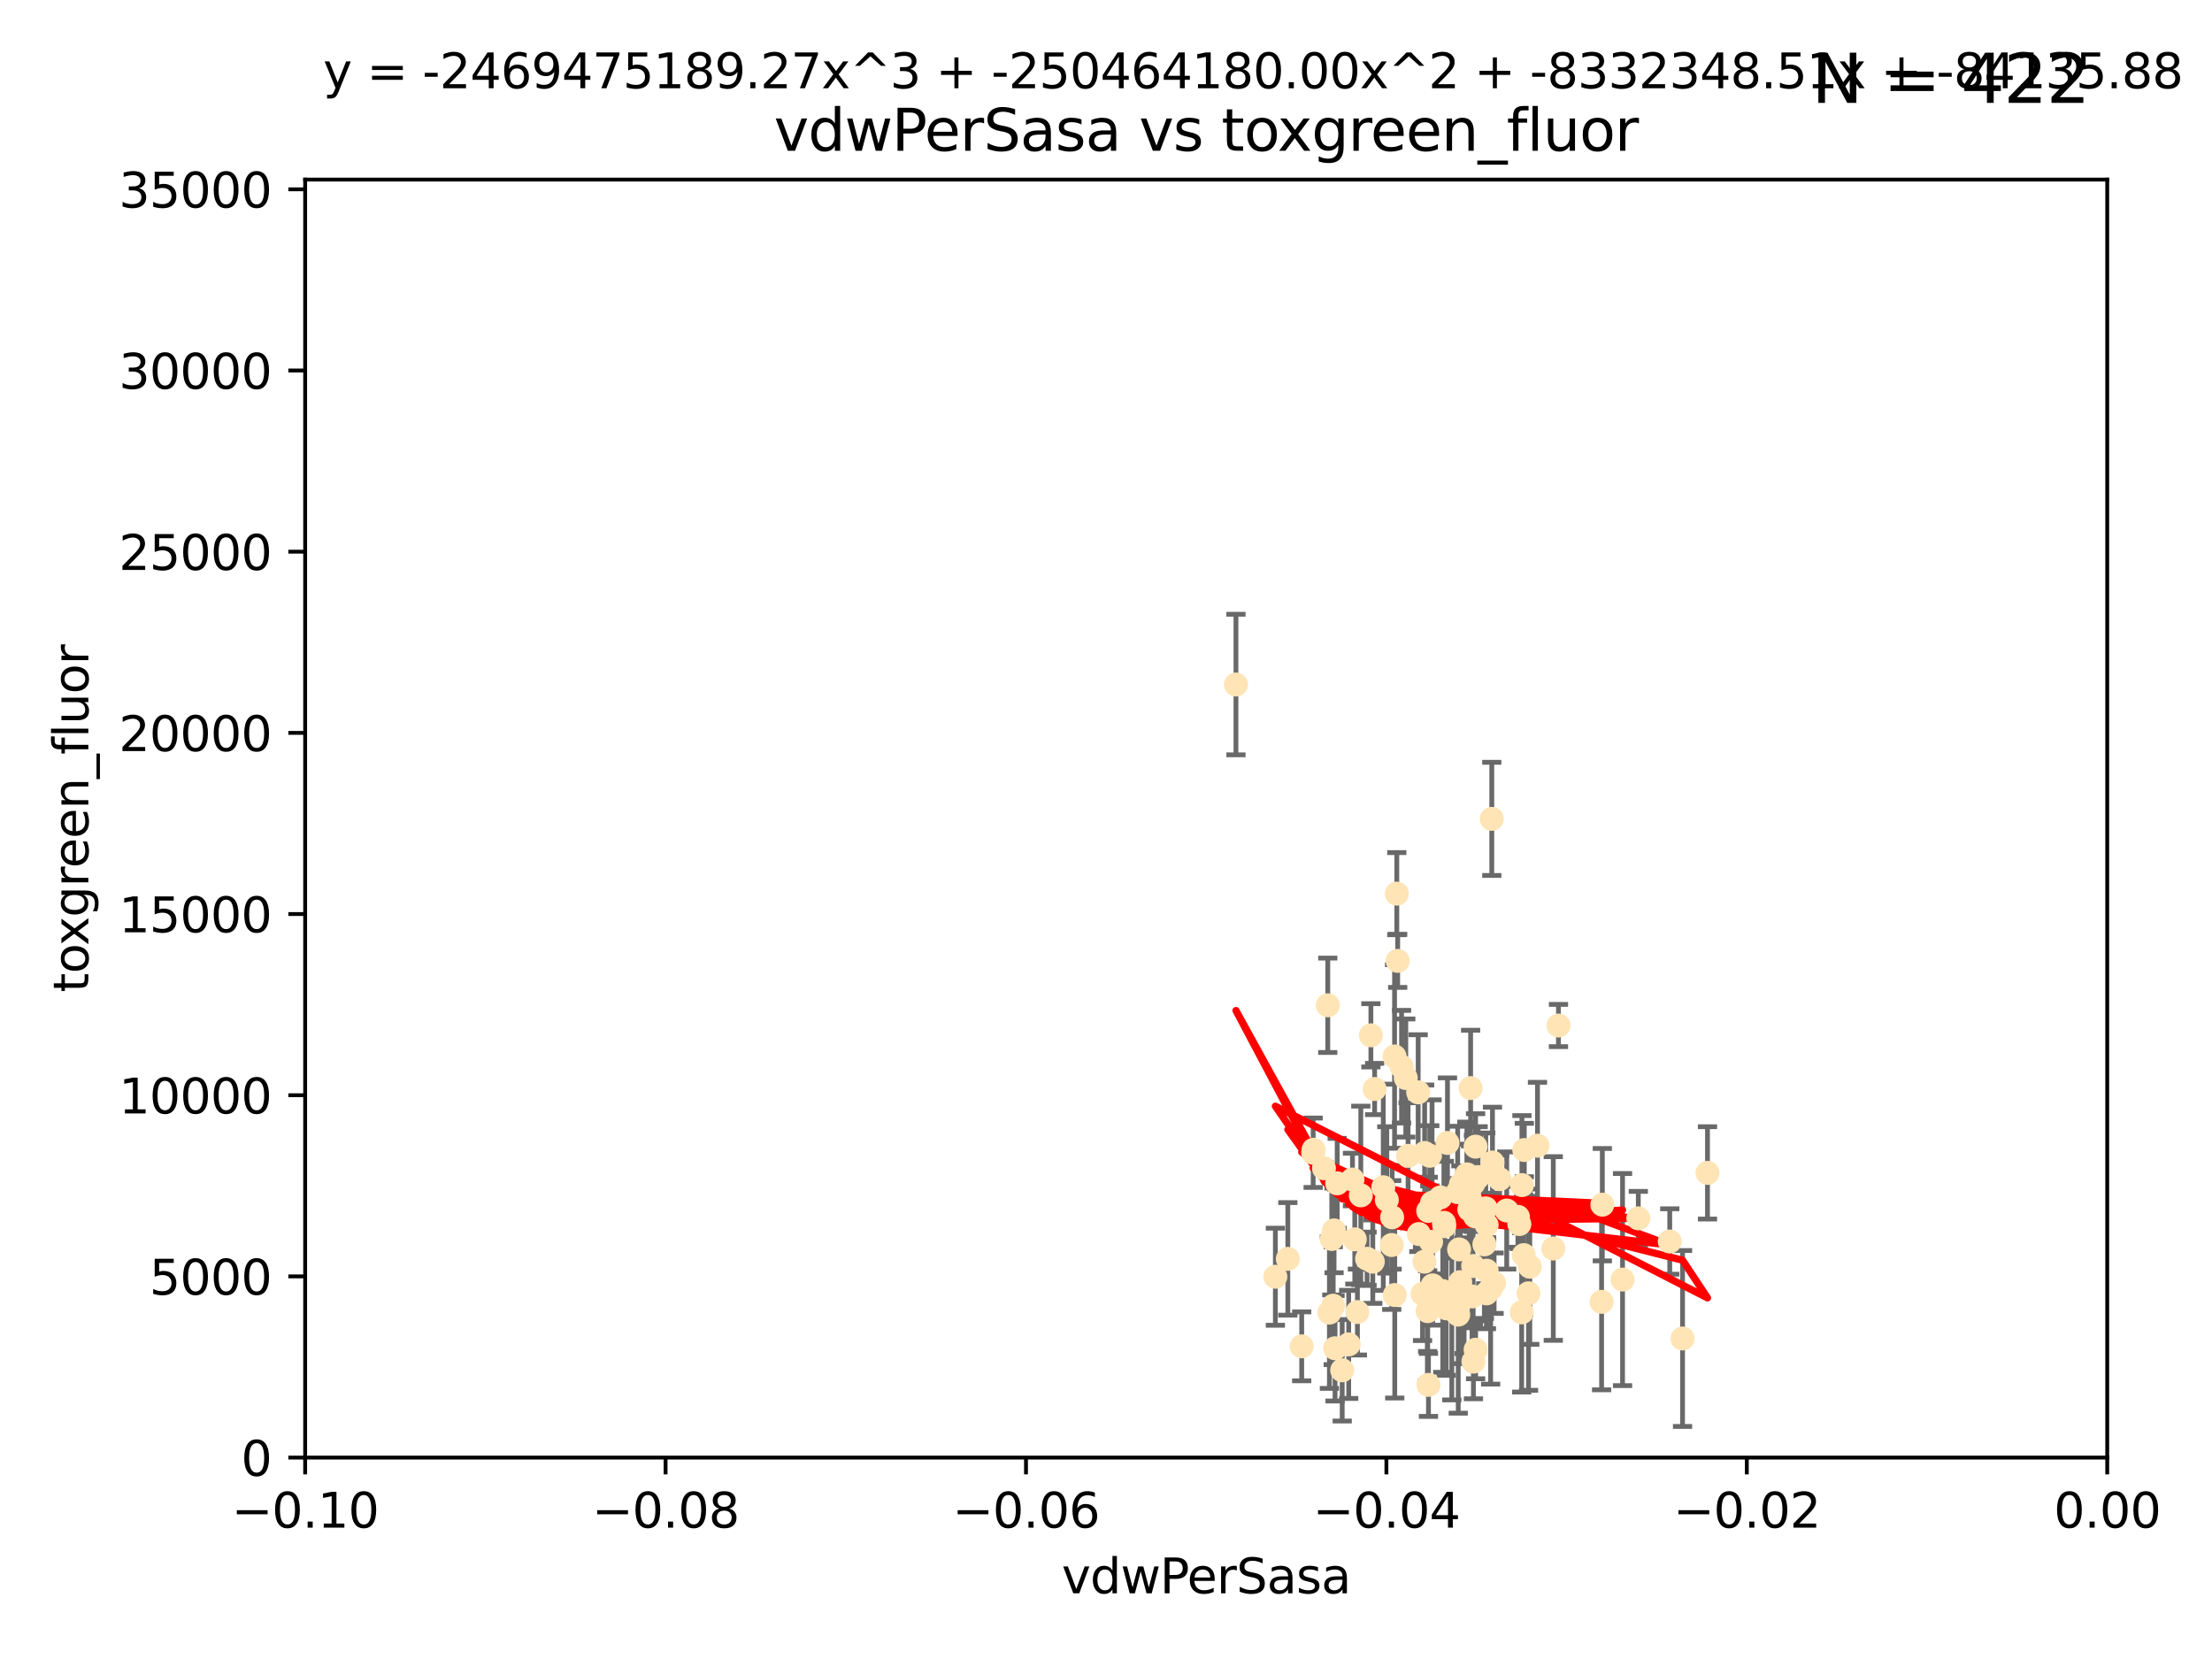<?xml version="1.0" encoding="utf-8" standalone="no"?>
<!DOCTYPE svg PUBLIC "-//W3C//DTD SVG 1.1//EN"
  "http://www.w3.org/Graphics/SVG/1.1/DTD/svg11.dtd">
<svg xmlns:xlink="http://www.w3.org/1999/xlink" width="460.8pt" height="345.6pt" viewBox="0 0 460.8 345.6" xmlns="http://www.w3.org/2000/svg" version="1.1">
 <defs>
  <style type="text/css">*{stroke-linejoin: round; stroke-linecap: butt}</style>
 </defs>
 <g id="figure_1">
  <g id="patch_1">
   <path d="M 0 345.6 
L 460.8 345.6 
L 460.8 0 
L 0 0 
z
" style="fill: #ffffff"/>
  </g>
  <g id="axes_1">
   <g id="patch_2">
    <path d="M 63.571 303.64 
L 438.975 303.64 
L 438.975 37.411 
L 63.571 37.411 
z
" style="fill: #ffffff"/>
   </g>
   <g id="PathCollection_1">
    <defs>
     <path id="mef69214321" d="M 0 1.118 
C 0.297 1.118 0.581 1 0.791 0.791 
C 1 0.581 1.118 0.297 1.118 0 
C 1.118 -0.297 1 -0.581 0.791 -0.791 
C 0.581 -1 0.297 -1.118 0 -1.118 
C -0.297 -1.118 -0.581 -1 -0.791 -0.791 
C -1 -0.581 -1.118 -0.297 -1.118 0 
C -1.118 0.297 -1 0.581 -0.791 0.791 
C -0.581 1 -0.297 1.118 0 1.118 
z
" style="stroke: #ffe4b5"/>
    </defs>
    <g clip-path="url(#p3e3142a674)">
     <use xlink:href="#mef69214321" x="276.94" y="273.445" style="fill: #ffe4b5; stroke: #ffe4b5"/>
     <use xlink:href="#mef69214321" x="257.473" y="142.599" style="fill: #ffe4b5; stroke: #ffe4b5"/>
     <use xlink:href="#mef69214321" x="278.562" y="246.513" style="fill: #ffe4b5; stroke: #ffe4b5"/>
     <use xlink:href="#mef69214321" x="297.52" y="252.25" style="fill: #ffe4b5; stroke: #ffe4b5"/>
     <use xlink:href="#mef69214321" x="302.44" y="272.755" style="fill: #ffe4b5; stroke: #ffe4b5"/>
     <use xlink:href="#mef69214321" x="303.779" y="273.86" style="fill: #ffe4b5; stroke: #ffe4b5"/>
     <use xlink:href="#mef69214321" x="290.004" y="253.578" style="fill: #ffe4b5; stroke: #ffe4b5"/>
     <use xlink:href="#mef69214321" x="285.581" y="215.675" style="fill: #ffe4b5; stroke: #ffe4b5"/>
     <use xlink:href="#mef69214321" x="268.277" y="262.242" style="fill: #ffe4b5; stroke: #ffe4b5"/>
     <use xlink:href="#mef69214321" x="276.6" y="209.418" style="fill: #ffe4b5; stroke: #ffe4b5"/>
     <use xlink:href="#mef69214321" x="291.164" y="200.169" style="fill: #ffe4b5; stroke: #ffe4b5"/>
     <use xlink:href="#mef69214321" x="296.34" y="269.528" style="fill: #ffe4b5; stroke: #ffe4b5"/>
     <use xlink:href="#mef69214321" x="289.92" y="259.36" style="fill: #ffe4b5; stroke: #ffe4b5"/>
     <use xlink:href="#mef69214321" x="300.81" y="254.736" style="fill: #ffe4b5; stroke: #ffe4b5"/>
     <use xlink:href="#mef69214321" x="304.19" y="267.094" style="fill: #ffe4b5; stroke: #ffe4b5"/>
     <use xlink:href="#mef69214321" x="279.605" y="285.458" style="fill: #ffe4b5; stroke: #ffe4b5"/>
     <use xlink:href="#mef69214321" x="306.883" y="263.735" style="fill: #ffe4b5; stroke: #ffe4b5"/>
     <use xlink:href="#mef69214321" x="301.271" y="272.539" style="fill: #ffe4b5; stroke: #ffe4b5"/>
     <use xlink:href="#mef69214321" x="305.576" y="244.641" style="fill: #ffe4b5; stroke: #ffe4b5"/>
     <use xlink:href="#mef69214321" x="304.329" y="246.695" style="fill: #ffe4b5; stroke: #ffe4b5"/>
     <use xlink:href="#mef69214321" x="271.17" y="280.47" style="fill: #ffe4b5; stroke: #ffe4b5"/>
     <use xlink:href="#mef69214321" x="290.981" y="186.164" style="fill: #ffe4b5; stroke: #ffe4b5"/>
     <use xlink:href="#mef69214321" x="282.774" y="273.321" style="fill: #ffe4b5; stroke: #ffe4b5"/>
     <use xlink:href="#mef69214321" x="298.44" y="267.766" style="fill: #ffe4b5; stroke: #ffe4b5"/>
     <use xlink:href="#mef69214321" x="273.647" y="239.511" style="fill: #ffe4b5; stroke: #ffe4b5"/>
     <use xlink:href="#mef69214321" x="311.247" y="267.311" style="fill: #ffe4b5; stroke: #ffe4b5"/>
     <use xlink:href="#mef69214321" x="303.162" y="273.203" style="fill: #ffe4b5; stroke: #ffe4b5"/>
     <use xlink:href="#mef69214321" x="313.874" y="252.168" style="fill: #ffe4b5; stroke: #ffe4b5"/>
     <use xlink:href="#mef69214321" x="306.949" y="246.526" style="fill: #ffe4b5; stroke: #ffe4b5"/>
     <use xlink:href="#mef69214321" x="316.211" y="253.493" style="fill: #ffe4b5; stroke: #ffe4b5"/>
     <use xlink:href="#mef69214321" x="303.959" y="260.273" style="fill: #ffe4b5; stroke: #ffe4b5"/>
     <use xlink:href="#mef69214321" x="306.942" y="283.653" style="fill: #ffe4b5; stroke: #ffe4b5"/>
     <use xlink:href="#mef69214321" x="320.287" y="238.667" style="fill: #ffe4b5; stroke: #ffe4b5"/>
     <use xlink:href="#mef69214321" x="290.513" y="220.081" style="fill: #ffe4b5; stroke: #ffe4b5"/>
     <use xlink:href="#mef69214321" x="275.803" y="243.37" style="fill: #ffe4b5; stroke: #ffe4b5"/>
     <use xlink:href="#mef69214321" x="301.533" y="238.096" style="fill: #ffe4b5; stroke: #ffe4b5"/>
     <use xlink:href="#mef69214321" x="286.361" y="226.862" style="fill: #ffe4b5; stroke: #ffe4b5"/>
     <use xlink:href="#mef69214321" x="310.528" y="268.456" style="fill: #ffe4b5; stroke: #ffe4b5"/>
     <use xlink:href="#mef69214321" x="295.574" y="257.071" style="fill: #ffe4b5; stroke: #ffe4b5"/>
     <use xlink:href="#mef69214321" x="293.327" y="240.784" style="fill: #ffe4b5; stroke: #ffe4b5"/>
     <use xlink:href="#mef69214321" x="296.741" y="262.829" style="fill: #ffe4b5; stroke: #ffe4b5"/>
     <use xlink:href="#mef69214321" x="281.746" y="245.717" style="fill: #ffe4b5; stroke: #ffe4b5"/>
     <use xlink:href="#mef69214321" x="309.646" y="269.434" style="fill: #ffe4b5; stroke: #ffe4b5"/>
     <use xlink:href="#mef69214321" x="306.358" y="226.673" style="fill: #ffe4b5; stroke: #ffe4b5"/>
     <use xlink:href="#mef69214321" x="284.784" y="262.226" style="fill: #ffe4b5; stroke: #ffe4b5"/>
     <use xlink:href="#mef69214321" x="309.695" y="264.709" style="fill: #ffe4b5; stroke: #ffe4b5"/>
     <use xlink:href="#mef69214321" x="280.96" y="280.06" style="fill: #ffe4b5; stroke: #ffe4b5"/>
     <use xlink:href="#mef69214321" x="317.54" y="239.57" style="fill: #ffe4b5; stroke: #ffe4b5"/>
     <use xlink:href="#mef69214321" x="307.924" y="245.207" style="fill: #ffe4b5; stroke: #ffe4b5"/>
     <use xlink:href="#mef69214321" x="307.397" y="281.173" style="fill: #ffe4b5; stroke: #ffe4b5"/>
     <use xlink:href="#mef69214321" x="296.776" y="240.184" style="fill: #ffe4b5; stroke: #ffe4b5"/>
     <use xlink:href="#mef69214321" x="316.994" y="273.394" style="fill: #ffe4b5; stroke: #ffe4b5"/>
     <use xlink:href="#mef69214321" x="288.898" y="249.966" style="fill: #ffe4b5; stroke: #ffe4b5"/>
     <use xlink:href="#mef69214321" x="303.659" y="248.35" style="fill: #ffe4b5; stroke: #ffe4b5"/>
     <use xlink:href="#mef69214321" x="273.556" y="240.133" style="fill: #ffe4b5; stroke: #ffe4b5"/>
     <use xlink:href="#mef69214321" x="297.354" y="270.448" style="fill: #ffe4b5; stroke: #ffe4b5"/>
     <use xlink:href="#mef69214321" x="277.438" y="258.105" style="fill: #ffe4b5; stroke: #ffe4b5"/>
     <use xlink:href="#mef69214321" x="297.411" y="273.135" style="fill: #ffe4b5; stroke: #ffe4b5"/>
     <use xlink:href="#mef69214321" x="333.643" y="271.201" style="fill: #ffe4b5; stroke: #ffe4b5"/>
     <use xlink:href="#mef69214321" x="291.971" y="222.211" style="fill: #ffe4b5; stroke: #ffe4b5"/>
     <use xlink:href="#mef69214321" x="309.514" y="251.723" style="fill: #ffe4b5; stroke: #ffe4b5"/>
     <use xlink:href="#mef69214321" x="298.322" y="250.554" style="fill: #ffe4b5; stroke: #ffe4b5"/>
     <use xlink:href="#mef69214321" x="310.909" y="242.174" style="fill: #ffe4b5; stroke: #ffe4b5"/>
     <use xlink:href="#mef69214321" x="265.684" y="265.964" style="fill: #ffe4b5; stroke: #ffe4b5"/>
     <use xlink:href="#mef69214321" x="278.115" y="280.87" style="fill: #ffe4b5; stroke: #ffe4b5"/>
     <use xlink:href="#mef69214321" x="310.767" y="170.586" style="fill: #ffe4b5; stroke: #ffe4b5"/>
     <use xlink:href="#mef69214321" x="297.846" y="240.771" style="fill: #ffe4b5; stroke: #ffe4b5"/>
     <use xlink:href="#mef69214321" x="338.006" y="266.559" style="fill: #ffe4b5; stroke: #ffe4b5"/>
     <use xlink:href="#mef69214321" x="306.654" y="270.076" style="fill: #ffe4b5; stroke: #ffe4b5"/>
     <use xlink:href="#mef69214321" x="306.275" y="249.896" style="fill: #ffe4b5; stroke: #ffe4b5"/>
     <use xlink:href="#mef69214321" x="300.073" y="249.439" style="fill: #ffe4b5; stroke: #ffe4b5"/>
     <use xlink:href="#mef69214321" x="300.559" y="268.96" style="fill: #ffe4b5; stroke: #ffe4b5"/>
     <use xlink:href="#mef69214321" x="292.851" y="224.57" style="fill: #ffe4b5; stroke: #ffe4b5"/>
     <use xlink:href="#mef69214321" x="295.433" y="227.553" style="fill: #ffe4b5; stroke: #ffe4b5"/>
     <use xlink:href="#mef69214321" x="298.118" y="258.701" style="fill: #ffe4b5; stroke: #ffe4b5"/>
     <use xlink:href="#mef69214321" x="283.481" y="249.018" style="fill: #ffe4b5; stroke: #ffe4b5"/>
     <use xlink:href="#mef69214321" x="307.28" y="253.376" style="fill: #ffe4b5; stroke: #ffe4b5"/>
     <use xlink:href="#mef69214321" x="341.29" y="253.804" style="fill: #ffe4b5; stroke: #ffe4b5"/>
     <use xlink:href="#mef69214321" x="317.047" y="246.875" style="fill: #ffe4b5; stroke: #ffe4b5"/>
     <use xlink:href="#mef69214321" x="277.909" y="256.316" style="fill: #ffe4b5; stroke: #ffe4b5"/>
     <use xlink:href="#mef69214321" x="324.656" y="213.635" style="fill: #ffe4b5; stroke: #ffe4b5"/>
     <use xlink:href="#mef69214321" x="333.794" y="250.957" style="fill: #ffe4b5; stroke: #ffe4b5"/>
     <use xlink:href="#mef69214321" x="297.576" y="288.497" style="fill: #ffe4b5; stroke: #ffe4b5"/>
     <use xlink:href="#mef69214321" x="285.979" y="262.825" style="fill: #ffe4b5; stroke: #ffe4b5"/>
     <use xlink:href="#mef69214321" x="290.553" y="269.782" style="fill: #ffe4b5; stroke: #ffe4b5"/>
     <use xlink:href="#mef69214321" x="309.224" y="259.223" style="fill: #ffe4b5; stroke: #ffe4b5"/>
     <use xlink:href="#mef69214321" x="288.162" y="247.324" style="fill: #ffe4b5; stroke: #ffe4b5"/>
     <use xlink:href="#mef69214321" x="305.001" y="269.911" style="fill: #ffe4b5; stroke: #ffe4b5"/>
     <use xlink:href="#mef69214321" x="282.228" y="258.18" style="fill: #ffe4b5; stroke: #ffe4b5"/>
     <use xlink:href="#mef69214321" x="347.84" y="258.627" style="fill: #ffe4b5; stroke: #ffe4b5"/>
     <use xlink:href="#mef69214321" x="323.576" y="260.087" style="fill: #ffe4b5; stroke: #ffe4b5"/>
     <use xlink:href="#mef69214321" x="300.878" y="255.432" style="fill: #ffe4b5; stroke: #ffe4b5"/>
     <use xlink:href="#mef69214321" x="309.692" y="255.174" style="fill: #ffe4b5; stroke: #ffe4b5"/>
     <use xlink:href="#mef69214321" x="318.684" y="263.875" style="fill: #ffe4b5; stroke: #ffe4b5"/>
     <use xlink:href="#mef69214321" x="317.424" y="261.461" style="fill: #ffe4b5; stroke: #ffe4b5"/>
     <use xlink:href="#mef69214321" x="307.391" y="238.868" style="fill: #ffe4b5; stroke: #ffe4b5"/>
     <use xlink:href="#mef69214321" x="277.732" y="272.002" style="fill: #ffe4b5; stroke: #ffe4b5"/>
     <use xlink:href="#mef69214321" x="316.512" y="254.995" style="fill: #ffe4b5; stroke: #ffe4b5"/>
     <use xlink:href="#mef69214321" x="312.401" y="245.636" style="fill: #ffe4b5; stroke: #ffe4b5"/>
     <use xlink:href="#mef69214321" x="350.507" y="278.834" style="fill: #ffe4b5; stroke: #ffe4b5"/>
     <use xlink:href="#mef69214321" x="355.701" y="244.334" style="fill: #ffe4b5; stroke: #ffe4b5"/>
     <use xlink:href="#mef69214321" x="318.416" y="269.418" style="fill: #ffe4b5; stroke: #ffe4b5"/>
     <use xlink:href="#mef69214321" x="306.083" y="251.956" style="fill: #ffe4b5; stroke: #ffe4b5"/>
    </g>
   </g>
   <g id="matplotlib.axis_1">
    <g id="xtick_1">
     <g id="line2d_1">
      <defs>
       <path id="m4279e34de5" d="M 0 0 
L 0 3.5 
" style="stroke: #000000; stroke-width: 0.8"/>
      </defs>
      <g>
       <use xlink:href="#m4279e34de5" x="63.571" y="303.64" style="stroke: #000000; stroke-width: 0.8"/>
      </g>
     </g>
     <g id="text_1">
      <!-- −0.10 -->
      <g transform="translate(48.249 318.238)scale(0.1 -0.1)">
       <defs>
        <path id="DejaVuSans-2212" d="M 678 2272 
L 4684 2272 
L 4684 1741 
L 678 1741 
L 678 2272 
z
" transform="scale(0.016)"/>
        <path id="DejaVuSans-30" d="M 2034 4250 
Q 1547 4250 1301 3770 
Q 1056 3291 1056 2328 
Q 1056 1369 1301 889 
Q 1547 409 2034 409 
Q 2525 409 2770 889 
Q 3016 1369 3016 2328 
Q 3016 3291 2770 3770 
Q 2525 4250 2034 4250 
z
M 2034 4750 
Q 2819 4750 3233 4129 
Q 3647 3509 3647 2328 
Q 3647 1150 3233 529 
Q 2819 -91 2034 -91 
Q 1250 -91 836 529 
Q 422 1150 422 2328 
Q 422 3509 836 4129 
Q 1250 4750 2034 4750 
z
" transform="scale(0.016)"/>
        <path id="DejaVuSans-2e" d="M 684 794 
L 1344 794 
L 1344 0 
L 684 0 
L 684 794 
z
" transform="scale(0.016)"/>
        <path id="DejaVuSans-31" d="M 794 531 
L 1825 531 
L 1825 4091 
L 703 3866 
L 703 4441 
L 1819 4666 
L 2450 4666 
L 2450 531 
L 3481 531 
L 3481 0 
L 794 0 
L 794 531 
z
" transform="scale(0.016)"/>
       </defs>
       <use xlink:href="#DejaVuSans-2212"/>
       <use xlink:href="#DejaVuSans-30" x="83.789"/>
       <use xlink:href="#DejaVuSans-2e" x="147.412"/>
       <use xlink:href="#DejaVuSans-31" x="179.199"/>
       <use xlink:href="#DejaVuSans-30" x="242.822"/>
      </g>
     </g>
    </g>
    <g id="xtick_2">
     <g id="line2d_2">
      <g>
       <use xlink:href="#m4279e34de5" x="138.652" y="303.64" style="stroke: #000000; stroke-width: 0.8"/>
      </g>
     </g>
     <g id="text_2">
      <!-- −0.08 -->
      <g transform="translate(123.329 318.238)scale(0.1 -0.1)">
       <defs>
        <path id="DejaVuSans-38" d="M 2034 2216 
Q 1584 2216 1326 1975 
Q 1069 1734 1069 1313 
Q 1069 891 1326 650 
Q 1584 409 2034 409 
Q 2484 409 2743 651 
Q 3003 894 3003 1313 
Q 3003 1734 2745 1975 
Q 2488 2216 2034 2216 
z
M 1403 2484 
Q 997 2584 770 2862 
Q 544 3141 544 3541 
Q 544 4100 942 4425 
Q 1341 4750 2034 4750 
Q 2731 4750 3128 4425 
Q 3525 4100 3525 3541 
Q 3525 3141 3298 2862 
Q 3072 2584 2669 2484 
Q 3125 2378 3379 2068 
Q 3634 1759 3634 1313 
Q 3634 634 3220 271 
Q 2806 -91 2034 -91 
Q 1263 -91 848 271 
Q 434 634 434 1313 
Q 434 1759 690 2068 
Q 947 2378 1403 2484 
z
M 1172 3481 
Q 1172 3119 1398 2916 
Q 1625 2713 2034 2713 
Q 2441 2713 2670 2916 
Q 2900 3119 2900 3481 
Q 2900 3844 2670 4047 
Q 2441 4250 2034 4250 
Q 1625 4250 1398 4047 
Q 1172 3844 1172 3481 
z
" transform="scale(0.016)"/>
       </defs>
       <use xlink:href="#DejaVuSans-2212"/>
       <use xlink:href="#DejaVuSans-30" x="83.789"/>
       <use xlink:href="#DejaVuSans-2e" x="147.412"/>
       <use xlink:href="#DejaVuSans-30" x="179.199"/>
       <use xlink:href="#DejaVuSans-38" x="242.822"/>
      </g>
     </g>
    </g>
    <g id="xtick_3">
     <g id="line2d_3">
      <g>
       <use xlink:href="#m4279e34de5" x="213.733" y="303.64" style="stroke: #000000; stroke-width: 0.8"/>
      </g>
     </g>
     <g id="text_3">
      <!-- −0.06 -->
      <g transform="translate(198.41 318.238)scale(0.1 -0.1)">
       <defs>
        <path id="DejaVuSans-36" d="M 2113 2584 
Q 1688 2584 1439 2293 
Q 1191 2003 1191 1497 
Q 1191 994 1439 701 
Q 1688 409 2113 409 
Q 2538 409 2786 701 
Q 3034 994 3034 1497 
Q 3034 2003 2786 2293 
Q 2538 2584 2113 2584 
z
M 3366 4563 
L 3366 3988 
Q 3128 4100 2886 4159 
Q 2644 4219 2406 4219 
Q 1781 4219 1451 3797 
Q 1122 3375 1075 2522 
Q 1259 2794 1537 2939 
Q 1816 3084 2150 3084 
Q 2853 3084 3261 2657 
Q 3669 2231 3669 1497 
Q 3669 778 3244 343 
Q 2819 -91 2113 -91 
Q 1303 -91 875 529 
Q 447 1150 447 2328 
Q 447 3434 972 4092 
Q 1497 4750 2381 4750 
Q 2619 4750 2861 4703 
Q 3103 4656 3366 4563 
z
" transform="scale(0.016)"/>
       </defs>
       <use xlink:href="#DejaVuSans-2212"/>
       <use xlink:href="#DejaVuSans-30" x="83.789"/>
       <use xlink:href="#DejaVuSans-2e" x="147.412"/>
       <use xlink:href="#DejaVuSans-30" x="179.199"/>
       <use xlink:href="#DejaVuSans-36" x="242.822"/>
      </g>
     </g>
    </g>
    <g id="xtick_4">
     <g id="line2d_4">
      <g>
       <use xlink:href="#m4279e34de5" x="288.813" y="303.64" style="stroke: #000000; stroke-width: 0.8"/>
      </g>
     </g>
     <g id="text_4">
      <!-- −0.04 -->
      <g transform="translate(273.491 318.238)scale(0.1 -0.1)">
       <defs>
        <path id="DejaVuSans-34" d="M 2419 4116 
L 825 1625 
L 2419 1625 
L 2419 4116 
z
M 2253 4666 
L 3047 4666 
L 3047 1625 
L 3713 1625 
L 3713 1100 
L 3047 1100 
L 3047 0 
L 2419 0 
L 2419 1100 
L 313 1100 
L 313 1709 
L 2253 4666 
z
" transform="scale(0.016)"/>
       </defs>
       <use xlink:href="#DejaVuSans-2212"/>
       <use xlink:href="#DejaVuSans-30" x="83.789"/>
       <use xlink:href="#DejaVuSans-2e" x="147.412"/>
       <use xlink:href="#DejaVuSans-30" x="179.199"/>
       <use xlink:href="#DejaVuSans-34" x="242.822"/>
      </g>
     </g>
    </g>
    <g id="xtick_5">
     <g id="line2d_5">
      <g>
       <use xlink:href="#m4279e34de5" x="363.894" y="303.64" style="stroke: #000000; stroke-width: 0.8"/>
      </g>
     </g>
     <g id="text_5">
      <!-- −0.02 -->
      <g transform="translate(348.572 318.238)scale(0.1 -0.1)">
       <defs>
        <path id="DejaVuSans-32" d="M 1228 531 
L 3431 531 
L 3431 0 
L 469 0 
L 469 531 
Q 828 903 1448 1529 
Q 2069 2156 2228 2338 
Q 2531 2678 2651 2914 
Q 2772 3150 2772 3378 
Q 2772 3750 2511 3984 
Q 2250 4219 1831 4219 
Q 1534 4219 1204 4116 
Q 875 4013 500 3803 
L 500 4441 
Q 881 4594 1212 4672 
Q 1544 4750 1819 4750 
Q 2544 4750 2975 4387 
Q 3406 4025 3406 3419 
Q 3406 3131 3298 2873 
Q 3191 2616 2906 2266 
Q 2828 2175 2409 1742 
Q 1991 1309 1228 531 
z
" transform="scale(0.016)"/>
       </defs>
       <use xlink:href="#DejaVuSans-2212"/>
       <use xlink:href="#DejaVuSans-30" x="83.789"/>
       <use xlink:href="#DejaVuSans-2e" x="147.412"/>
       <use xlink:href="#DejaVuSans-30" x="179.199"/>
       <use xlink:href="#DejaVuSans-32" x="242.822"/>
      </g>
     </g>
    </g>
    <g id="xtick_6">
     <g id="line2d_6">
      <g>
       <use xlink:href="#m4279e34de5" x="438.975" y="303.64" style="stroke: #000000; stroke-width: 0.8"/>
      </g>
     </g>
     <g id="text_6">
      <!-- 0.00 -->
      <g transform="translate(427.842 318.238)scale(0.1 -0.1)">
       <use xlink:href="#DejaVuSans-30"/>
       <use xlink:href="#DejaVuSans-2e" x="63.623"/>
       <use xlink:href="#DejaVuSans-30" x="95.41"/>
       <use xlink:href="#DejaVuSans-30" x="159.033"/>
      </g>
     </g>
    </g>
    <g id="text_7">
     <!-- vdwPerSasa -->
     <g transform="translate(221.178 331.917)scale(0.1 -0.1)">
      <defs>
       <path id="DejaVuSans-76" d="M 191 3500 
L 800 3500 
L 1894 563 
L 2988 3500 
L 3597 3500 
L 2284 0 
L 1503 0 
L 191 3500 
z
" transform="scale(0.016)"/>
       <path id="DejaVuSans-64" d="M 2906 2969 
L 2906 4863 
L 3481 4863 
L 3481 0 
L 2906 0 
L 2906 525 
Q 2725 213 2448 61 
Q 2172 -91 1784 -91 
Q 1150 -91 751 415 
Q 353 922 353 1747 
Q 353 2572 751 3078 
Q 1150 3584 1784 3584 
Q 2172 3584 2448 3432 
Q 2725 3281 2906 2969 
z
M 947 1747 
Q 947 1113 1208 752 
Q 1469 391 1925 391 
Q 2381 391 2643 752 
Q 2906 1113 2906 1747 
Q 2906 2381 2643 2742 
Q 2381 3103 1925 3103 
Q 1469 3103 1208 2742 
Q 947 2381 947 1747 
z
" transform="scale(0.016)"/>
       <path id="DejaVuSans-77" d="M 269 3500 
L 844 3500 
L 1563 769 
L 2278 3500 
L 2956 3500 
L 3675 769 
L 4391 3500 
L 4966 3500 
L 4050 0 
L 3372 0 
L 2619 2869 
L 1863 0 
L 1184 0 
L 269 3500 
z
" transform="scale(0.016)"/>
       <path id="DejaVuSans-50" d="M 1259 4147 
L 1259 2394 
L 2053 2394 
Q 2494 2394 2734 2622 
Q 2975 2850 2975 3272 
Q 2975 3691 2734 3919 
Q 2494 4147 2053 4147 
L 1259 4147 
z
M 628 4666 
L 2053 4666 
Q 2838 4666 3239 4311 
Q 3641 3956 3641 3272 
Q 3641 2581 3239 2228 
Q 2838 1875 2053 1875 
L 1259 1875 
L 1259 0 
L 628 0 
L 628 4666 
z
" transform="scale(0.016)"/>
       <path id="DejaVuSans-65" d="M 3597 1894 
L 3597 1613 
L 953 1613 
Q 991 1019 1311 708 
Q 1631 397 2203 397 
Q 2534 397 2845 478 
Q 3156 559 3463 722 
L 3463 178 
Q 3153 47 2828 -22 
Q 2503 -91 2169 -91 
Q 1331 -91 842 396 
Q 353 884 353 1716 
Q 353 2575 817 3079 
Q 1281 3584 2069 3584 
Q 2775 3584 3186 3129 
Q 3597 2675 3597 1894 
z
M 3022 2063 
Q 3016 2534 2758 2815 
Q 2500 3097 2075 3097 
Q 1594 3097 1305 2825 
Q 1016 2553 972 2059 
L 3022 2063 
z
" transform="scale(0.016)"/>
       <path id="DejaVuSans-72" d="M 2631 2963 
Q 2534 3019 2420 3045 
Q 2306 3072 2169 3072 
Q 1681 3072 1420 2755 
Q 1159 2438 1159 1844 
L 1159 0 
L 581 0 
L 581 3500 
L 1159 3500 
L 1159 2956 
Q 1341 3275 1631 3429 
Q 1922 3584 2338 3584 
Q 2397 3584 2469 3576 
Q 2541 3569 2628 3553 
L 2631 2963 
z
" transform="scale(0.016)"/>
       <path id="DejaVuSans-53" d="M 3425 4513 
L 3425 3897 
Q 3066 4069 2747 4153 
Q 2428 4238 2131 4238 
Q 1616 4238 1336 4038 
Q 1056 3838 1056 3469 
Q 1056 3159 1242 3001 
Q 1428 2844 1947 2747 
L 2328 2669 
Q 3034 2534 3370 2195 
Q 3706 1856 3706 1288 
Q 3706 609 3251 259 
Q 2797 -91 1919 -91 
Q 1588 -91 1214 -16 
Q 841 59 441 206 
L 441 856 
Q 825 641 1194 531 
Q 1563 422 1919 422 
Q 2459 422 2753 634 
Q 3047 847 3047 1241 
Q 3047 1584 2836 1778 
Q 2625 1972 2144 2069 
L 1759 2144 
Q 1053 2284 737 2584 
Q 422 2884 422 3419 
Q 422 4038 858 4394 
Q 1294 4750 2059 4750 
Q 2388 4750 2728 4690 
Q 3069 4631 3425 4513 
z
" transform="scale(0.016)"/>
       <path id="DejaVuSans-61" d="M 2194 1759 
Q 1497 1759 1228 1600 
Q 959 1441 959 1056 
Q 959 750 1161 570 
Q 1363 391 1709 391 
Q 2188 391 2477 730 
Q 2766 1069 2766 1631 
L 2766 1759 
L 2194 1759 
z
M 3341 1997 
L 3341 0 
L 2766 0 
L 2766 531 
Q 2569 213 2275 61 
Q 1981 -91 1556 -91 
Q 1019 -91 701 211 
Q 384 513 384 1019 
Q 384 1609 779 1909 
Q 1175 2209 1959 2209 
L 2766 2209 
L 2766 2266 
Q 2766 2663 2505 2880 
Q 2244 3097 1772 3097 
Q 1472 3097 1187 3025 
Q 903 2953 641 2809 
L 641 3341 
Q 956 3463 1253 3523 
Q 1550 3584 1831 3584 
Q 2591 3584 2966 3190 
Q 3341 2797 3341 1997 
z
" transform="scale(0.016)"/>
       <path id="DejaVuSans-73" d="M 2834 3397 
L 2834 2853 
Q 2591 2978 2328 3040 
Q 2066 3103 1784 3103 
Q 1356 3103 1142 2972 
Q 928 2841 928 2578 
Q 928 2378 1081 2264 
Q 1234 2150 1697 2047 
L 1894 2003 
Q 2506 1872 2764 1633 
Q 3022 1394 3022 966 
Q 3022 478 2636 193 
Q 2250 -91 1575 -91 
Q 1294 -91 989 -36 
Q 684 19 347 128 
L 347 722 
Q 666 556 975 473 
Q 1284 391 1588 391 
Q 1994 391 2212 530 
Q 2431 669 2431 922 
Q 2431 1156 2273 1281 
Q 2116 1406 1581 1522 
L 1381 1569 
Q 847 1681 609 1914 
Q 372 2147 372 2553 
Q 372 3047 722 3315 
Q 1072 3584 1716 3584 
Q 2034 3584 2315 3537 
Q 2597 3491 2834 3397 
z
" transform="scale(0.016)"/>
      </defs>
      <use xlink:href="#DejaVuSans-76"/>
      <use xlink:href="#DejaVuSans-64" x="59.18"/>
      <use xlink:href="#DejaVuSans-77" x="122.656"/>
      <use xlink:href="#DejaVuSans-50" x="204.443"/>
      <use xlink:href="#DejaVuSans-65" x="261.121"/>
      <use xlink:href="#DejaVuSans-72" x="322.645"/>
      <use xlink:href="#DejaVuSans-53" x="363.758"/>
      <use xlink:href="#DejaVuSans-61" x="427.234"/>
      <use xlink:href="#DejaVuSans-73" x="488.514"/>
      <use xlink:href="#DejaVuSans-61" x="540.613"/>
     </g>
    </g>
   </g>
   <g id="matplotlib.axis_2">
    <g id="ytick_1">
     <g id="line2d_7">
      <defs>
       <path id="m0f6ee7485a" d="M 0 0 
L -3.5 0 
" style="stroke: #000000; stroke-width: 0.8"/>
      </defs>
      <g>
       <use xlink:href="#m0f6ee7485a" x="63.571" y="303.64" style="stroke: #000000; stroke-width: 0.8"/>
      </g>
     </g>
     <g id="text_8">
      <!-- 0 -->
      <g transform="translate(50.209 307.439)scale(0.1 -0.1)">
       <use xlink:href="#DejaVuSans-30"/>
      </g>
     </g>
    </g>
    <g id="ytick_2">
     <g id="line2d_8">
      <g>
       <use xlink:href="#m0f6ee7485a" x="63.571" y="265.897" style="stroke: #000000; stroke-width: 0.8"/>
      </g>
     </g>
     <g id="text_9">
      <!-- 5000 -->
      <g transform="translate(31.121 269.696)scale(0.1 -0.1)">
       <defs>
        <path id="DejaVuSans-35" d="M 691 4666 
L 3169 4666 
L 3169 4134 
L 1269 4134 
L 1269 2991 
Q 1406 3038 1543 3061 
Q 1681 3084 1819 3084 
Q 2600 3084 3056 2656 
Q 3513 2228 3513 1497 
Q 3513 744 3044 326 
Q 2575 -91 1722 -91 
Q 1428 -91 1123 -41 
Q 819 9 494 109 
L 494 744 
Q 775 591 1075 516 
Q 1375 441 1709 441 
Q 2250 441 2565 725 
Q 2881 1009 2881 1497 
Q 2881 1984 2565 2268 
Q 2250 2553 1709 2553 
Q 1456 2553 1204 2497 
Q 953 2441 691 2322 
L 691 4666 
z
" transform="scale(0.016)"/>
       </defs>
       <use xlink:href="#DejaVuSans-35"/>
       <use xlink:href="#DejaVuSans-30" x="63.623"/>
       <use xlink:href="#DejaVuSans-30" x="127.246"/>
       <use xlink:href="#DejaVuSans-30" x="190.869"/>
      </g>
     </g>
    </g>
    <g id="ytick_3">
     <g id="line2d_9">
      <g>
       <use xlink:href="#m0f6ee7485a" x="63.571" y="228.154" style="stroke: #000000; stroke-width: 0.8"/>
      </g>
     </g>
     <g id="text_10">
      <!-- 10000 -->
      <g transform="translate(24.759 231.953)scale(0.1 -0.1)">
       <use xlink:href="#DejaVuSans-31"/>
       <use xlink:href="#DejaVuSans-30" x="63.623"/>
       <use xlink:href="#DejaVuSans-30" x="127.246"/>
       <use xlink:href="#DejaVuSans-30" x="190.869"/>
       <use xlink:href="#DejaVuSans-30" x="254.492"/>
      </g>
     </g>
    </g>
    <g id="ytick_4">
     <g id="line2d_10">
      <g>
       <use xlink:href="#m0f6ee7485a" x="63.571" y="190.411" style="stroke: #000000; stroke-width: 0.8"/>
      </g>
     </g>
     <g id="text_11">
      <!-- 15000 -->
      <g transform="translate(24.759 194.21)scale(0.1 -0.1)">
       <use xlink:href="#DejaVuSans-31"/>
       <use xlink:href="#DejaVuSans-35" x="63.623"/>
       <use xlink:href="#DejaVuSans-30" x="127.246"/>
       <use xlink:href="#DejaVuSans-30" x="190.869"/>
       <use xlink:href="#DejaVuSans-30" x="254.492"/>
      </g>
     </g>
    </g>
    <g id="ytick_5">
     <g id="line2d_11">
      <g>
       <use xlink:href="#m0f6ee7485a" x="63.571" y="152.668" style="stroke: #000000; stroke-width: 0.8"/>
      </g>
     </g>
     <g id="text_12">
      <!-- 20000 -->
      <g transform="translate(24.759 156.467)scale(0.1 -0.1)">
       <use xlink:href="#DejaVuSans-32"/>
       <use xlink:href="#DejaVuSans-30" x="63.623"/>
       <use xlink:href="#DejaVuSans-30" x="127.246"/>
       <use xlink:href="#DejaVuSans-30" x="190.869"/>
       <use xlink:href="#DejaVuSans-30" x="254.492"/>
      </g>
     </g>
    </g>
    <g id="ytick_6">
     <g id="line2d_12">
      <g>
       <use xlink:href="#m0f6ee7485a" x="63.571" y="114.925" style="stroke: #000000; stroke-width: 0.8"/>
      </g>
     </g>
     <g id="text_13">
      <!-- 25000 -->
      <g transform="translate(24.759 118.724)scale(0.1 -0.1)">
       <use xlink:href="#DejaVuSans-32"/>
       <use xlink:href="#DejaVuSans-35" x="63.623"/>
       <use xlink:href="#DejaVuSans-30" x="127.246"/>
       <use xlink:href="#DejaVuSans-30" x="190.869"/>
       <use xlink:href="#DejaVuSans-30" x="254.492"/>
      </g>
     </g>
    </g>
    <g id="ytick_7">
     <g id="line2d_13">
      <g>
       <use xlink:href="#m0f6ee7485a" x="63.571" y="77.181" style="stroke: #000000; stroke-width: 0.8"/>
      </g>
     </g>
     <g id="text_14">
      <!-- 30000 -->
      <g transform="translate(24.759 80.981)scale(0.1 -0.1)">
       <defs>
        <path id="DejaVuSans-33" d="M 2597 2516 
Q 3050 2419 3304 2112 
Q 3559 1806 3559 1356 
Q 3559 666 3084 287 
Q 2609 -91 1734 -91 
Q 1441 -91 1130 -33 
Q 819 25 488 141 
L 488 750 
Q 750 597 1062 519 
Q 1375 441 1716 441 
Q 2309 441 2620 675 
Q 2931 909 2931 1356 
Q 2931 1769 2642 2001 
Q 2353 2234 1838 2234 
L 1294 2234 
L 1294 2753 
L 1863 2753 
Q 2328 2753 2575 2939 
Q 2822 3125 2822 3475 
Q 2822 3834 2567 4026 
Q 2313 4219 1838 4219 
Q 1578 4219 1281 4162 
Q 984 4106 628 3988 
L 628 4550 
Q 988 4650 1302 4700 
Q 1616 4750 1894 4750 
Q 2613 4750 3031 4423 
Q 3450 4097 3450 3541 
Q 3450 3153 3228 2886 
Q 3006 2619 2597 2516 
z
" transform="scale(0.016)"/>
       </defs>
       <use xlink:href="#DejaVuSans-33"/>
       <use xlink:href="#DejaVuSans-30" x="63.623"/>
       <use xlink:href="#DejaVuSans-30" x="127.246"/>
       <use xlink:href="#DejaVuSans-30" x="190.869"/>
       <use xlink:href="#DejaVuSans-30" x="254.492"/>
      </g>
     </g>
    </g>
    <g id="ytick_8">
     <g id="line2d_14">
      <g>
       <use xlink:href="#m0f6ee7485a" x="63.571" y="39.438" style="stroke: #000000; stroke-width: 0.8"/>
      </g>
     </g>
     <g id="text_15">
      <!-- 35000 -->
      <g transform="translate(24.759 43.238)scale(0.1 -0.1)">
       <use xlink:href="#DejaVuSans-33"/>
       <use xlink:href="#DejaVuSans-35" x="63.623"/>
       <use xlink:href="#DejaVuSans-30" x="127.246"/>
       <use xlink:href="#DejaVuSans-30" x="190.869"/>
       <use xlink:href="#DejaVuSans-30" x="254.492"/>
      </g>
     </g>
    </g>
    <g id="text_16">
     <!-- toxgreen_fluor -->
     <g transform="translate(18.401 206.72)rotate(-90)scale(0.1 -0.1)">
      <defs>
       <path id="DejaVuSans-74" d="M 1172 4494 
L 1172 3500 
L 2356 3500 
L 2356 3053 
L 1172 3053 
L 1172 1153 
Q 1172 725 1289 603 
Q 1406 481 1766 481 
L 2356 481 
L 2356 0 
L 1766 0 
Q 1100 0 847 248 
Q 594 497 594 1153 
L 594 3053 
L 172 3053 
L 172 3500 
L 594 3500 
L 594 4494 
L 1172 4494 
z
" transform="scale(0.016)"/>
       <path id="DejaVuSans-6f" d="M 1959 3097 
Q 1497 3097 1228 2736 
Q 959 2375 959 1747 
Q 959 1119 1226 758 
Q 1494 397 1959 397 
Q 2419 397 2687 759 
Q 2956 1122 2956 1747 
Q 2956 2369 2687 2733 
Q 2419 3097 1959 3097 
z
M 1959 3584 
Q 2709 3584 3137 3096 
Q 3566 2609 3566 1747 
Q 3566 888 3137 398 
Q 2709 -91 1959 -91 
Q 1206 -91 779 398 
Q 353 888 353 1747 
Q 353 2609 779 3096 
Q 1206 3584 1959 3584 
z
" transform="scale(0.016)"/>
       <path id="DejaVuSans-78" d="M 3513 3500 
L 2247 1797 
L 3578 0 
L 2900 0 
L 1881 1375 
L 863 0 
L 184 0 
L 1544 1831 
L 300 3500 
L 978 3500 
L 1906 2253 
L 2834 3500 
L 3513 3500 
z
" transform="scale(0.016)"/>
       <path id="DejaVuSans-67" d="M 2906 1791 
Q 2906 2416 2648 2759 
Q 2391 3103 1925 3103 
Q 1463 3103 1205 2759 
Q 947 2416 947 1791 
Q 947 1169 1205 825 
Q 1463 481 1925 481 
Q 2391 481 2648 825 
Q 2906 1169 2906 1791 
z
M 3481 434 
Q 3481 -459 3084 -895 
Q 2688 -1331 1869 -1331 
Q 1566 -1331 1297 -1286 
Q 1028 -1241 775 -1147 
L 775 -588 
Q 1028 -725 1275 -790 
Q 1522 -856 1778 -856 
Q 2344 -856 2625 -561 
Q 2906 -266 2906 331 
L 2906 616 
Q 2728 306 2450 153 
Q 2172 0 1784 0 
Q 1141 0 747 490 
Q 353 981 353 1791 
Q 353 2603 747 3093 
Q 1141 3584 1784 3584 
Q 2172 3584 2450 3431 
Q 2728 3278 2906 2969 
L 2906 3500 
L 3481 3500 
L 3481 434 
z
" transform="scale(0.016)"/>
       <path id="DejaVuSans-6e" d="M 3513 2113 
L 3513 0 
L 2938 0 
L 2938 2094 
Q 2938 2591 2744 2837 
Q 2550 3084 2163 3084 
Q 1697 3084 1428 2787 
Q 1159 2491 1159 1978 
L 1159 0 
L 581 0 
L 581 3500 
L 1159 3500 
L 1159 2956 
Q 1366 3272 1645 3428 
Q 1925 3584 2291 3584 
Q 2894 3584 3203 3211 
Q 3513 2838 3513 2113 
z
" transform="scale(0.016)"/>
       <path id="DejaVuSans-5f" d="M 3263 -1063 
L 3263 -1509 
L -63 -1509 
L -63 -1063 
L 3263 -1063 
z
" transform="scale(0.016)"/>
       <path id="DejaVuSans-66" d="M 2375 4863 
L 2375 4384 
L 1825 4384 
Q 1516 4384 1395 4259 
Q 1275 4134 1275 3809 
L 1275 3500 
L 2222 3500 
L 2222 3053 
L 1275 3053 
L 1275 0 
L 697 0 
L 697 3053 
L 147 3053 
L 147 3500 
L 697 3500 
L 697 3744 
Q 697 4328 969 4595 
Q 1241 4863 1831 4863 
L 2375 4863 
z
" transform="scale(0.016)"/>
       <path id="DejaVuSans-6c" d="M 603 4863 
L 1178 4863 
L 1178 0 
L 603 0 
L 603 4863 
z
" transform="scale(0.016)"/>
       <path id="DejaVuSans-75" d="M 544 1381 
L 544 3500 
L 1119 3500 
L 1119 1403 
Q 1119 906 1312 657 
Q 1506 409 1894 409 
Q 2359 409 2629 706 
Q 2900 1003 2900 1516 
L 2900 3500 
L 3475 3500 
L 3475 0 
L 2900 0 
L 2900 538 
Q 2691 219 2414 64 
Q 2138 -91 1772 -91 
Q 1169 -91 856 284 
Q 544 659 544 1381 
z
M 1991 3584 
L 1991 3584 
z
" transform="scale(0.016)"/>
      </defs>
      <use xlink:href="#DejaVuSans-74"/>
      <use xlink:href="#DejaVuSans-6f" x="39.209"/>
      <use xlink:href="#DejaVuSans-78" x="97.266"/>
      <use xlink:href="#DejaVuSans-67" x="156.445"/>
      <use xlink:href="#DejaVuSans-72" x="219.922"/>
      <use xlink:href="#DejaVuSans-65" x="258.785"/>
      <use xlink:href="#DejaVuSans-65" x="320.309"/>
      <use xlink:href="#DejaVuSans-6e" x="381.832"/>
      <use xlink:href="#DejaVuSans-5f" x="445.211"/>
      <use xlink:href="#DejaVuSans-66" x="495.211"/>
      <use xlink:href="#DejaVuSans-6c" x="530.416"/>
      <use xlink:href="#DejaVuSans-75" x="558.199"/>
      <use xlink:href="#DejaVuSans-6f" x="621.578"/>
      <use xlink:href="#DejaVuSans-72" x="682.76"/>
     </g>
    </g>
   </g>
   <g id="LineCollection_1">
    <path d="M 276.94 289.227 
L 276.94 257.662 
" clip-path="url(#p3e3142a674)" style="fill: none; stroke: #696969"/>
    <path d="M 257.473 157.242 
L 257.473 127.957 
" clip-path="url(#p3e3142a674)" style="fill: none; stroke: #696969"/>
    <path d="M 278.562 255.88 
L 278.562 237.147 
" clip-path="url(#p3e3142a674)" style="fill: none; stroke: #696969"/>
    <path d="M 297.52 259.258 
L 297.52 245.242 
" clip-path="url(#p3e3142a674)" style="fill: none; stroke: #696969"/>
    <path d="M 302.44 291.622 
L 302.44 253.889 
" clip-path="url(#p3e3142a674)" style="fill: none; stroke: #696969"/>
    <path d="M 303.779 294.386 
L 303.779 253.335 
" clip-path="url(#p3e3142a674)" style="fill: none; stroke: #696969"/>
    <path d="M 290.004 264.386 
L 290.004 242.77 
" clip-path="url(#p3e3142a674)" style="fill: none; stroke: #696969"/>
    <path d="M 285.581 222.264 
L 285.581 209.086 
" clip-path="url(#p3e3142a674)" style="fill: none; stroke: #696969"/>
    <path d="M 268.277 273.967 
L 268.277 250.518 
" clip-path="url(#p3e3142a674)" style="fill: none; stroke: #696969"/>
    <path d="M 276.6 219.25 
L 276.6 199.587 
" clip-path="url(#p3e3142a674)" style="fill: none; stroke: #696969"/>
    <path d="M 291.164 205.695 
L 291.164 194.642 
" clip-path="url(#p3e3142a674)" style="fill: none; stroke: #696969"/>
    <path d="M 296.34 279.258 
L 296.34 259.799 
" clip-path="url(#p3e3142a674)" style="fill: none; stroke: #696969"/>
    <path d="M 289.92 272.775 
L 289.92 245.946 
" clip-path="url(#p3e3142a674)" style="fill: none; stroke: #696969"/>
    <path d="M 300.81 271.106 
L 300.81 238.366 
" clip-path="url(#p3e3142a674)" style="fill: none; stroke: #696969"/>
    <path d="M 304.19 284.07 
L 304.19 250.118 
" clip-path="url(#p3e3142a674)" style="fill: none; stroke: #696969"/>
    <path d="M 279.605 296.02 
L 279.605 274.895 
" clip-path="url(#p3e3142a674)" style="fill: none; stroke: #696969"/>
    <path d="M 306.883 276.59 
L 306.883 250.88 
" clip-path="url(#p3e3142a674)" style="fill: none; stroke: #696969"/>
    <path d="M 301.271 286.5 
L 301.271 258.578 
" clip-path="url(#p3e3142a674)" style="fill: none; stroke: #696969"/>
    <path d="M 305.576 255.534 
L 305.576 233.749 
" clip-path="url(#p3e3142a674)" style="fill: none; stroke: #696969"/>
    <path d="M 304.329 250.509 
L 304.329 242.881 
" clip-path="url(#p3e3142a674)" style="fill: none; stroke: #696969"/>
    <path d="M 271.17 287.647 
L 271.17 273.292 
" clip-path="url(#p3e3142a674)" style="fill: none; stroke: #696969"/>
    <path d="M 290.981 194.716 
L 290.981 177.611 
" clip-path="url(#p3e3142a674)" style="fill: none; stroke: #696969"/>
    <path d="M 282.774 282.266 
L 282.774 264.376 
" clip-path="url(#p3e3142a674)" style="fill: none; stroke: #696969"/>
    <path d="M 298.44 276.053 
L 298.44 259.479 
" clip-path="url(#p3e3142a674)" style="fill: none; stroke: #696969"/>
    <path d="M 273.647 239.932 
L 273.647 239.091 
" clip-path="url(#p3e3142a674)" style="fill: none; stroke: #696969"/>
    <path d="M 311.247 273.606 
L 311.247 261.015 
" clip-path="url(#p3e3142a674)" style="fill: none; stroke: #696969"/>
    <path d="M 303.162 274.163 
L 303.162 272.244 
" clip-path="url(#p3e3142a674)" style="fill: none; stroke: #696969"/>
    <path d="M 313.874 264.37 
L 313.874 239.965 
" clip-path="url(#p3e3142a674)" style="fill: none; stroke: #696969"/>
    <path d="M 306.949 256.54 
L 306.949 236.513 
" clip-path="url(#p3e3142a674)" style="fill: none; stroke: #696969"/>
    <path d="M 316.211 259.828 
L 316.211 247.157 
" clip-path="url(#p3e3142a674)" style="fill: none; stroke: #696969"/>
    <path d="M 303.959 275.019 
L 303.959 245.527 
" clip-path="url(#p3e3142a674)" style="fill: none; stroke: #696969"/>
    <path d="M 306.942 291.393 
L 306.942 275.912 
" clip-path="url(#p3e3142a674)" style="fill: none; stroke: #696969"/>
    <path d="M 320.287 251.868 
L 320.287 225.466 
" clip-path="url(#p3e3142a674)" style="fill: none; stroke: #696969"/>
    <path d="M 290.513 239.201 
L 290.513 200.961 
" clip-path="url(#p3e3142a674)" style="fill: none; stroke: #696969"/>
    <path d="M 275.803 244.507 
L 275.803 242.233 
" clip-path="url(#p3e3142a674)" style="fill: none; stroke: #696969"/>
    <path d="M 301.533 251.645 
L 301.533 224.547 
" clip-path="url(#p3e3142a674)" style="fill: none; stroke: #696969"/>
    <path d="M 286.361 232.203 
L 286.361 221.521 
" clip-path="url(#p3e3142a674)" style="fill: none; stroke: #696969"/>
    <path d="M 310.528 288.329 
L 310.528 248.582 
" clip-path="url(#p3e3142a674)" style="fill: none; stroke: #696969"/>
    <path d="M 295.574 260.724 
L 295.574 253.419 
" clip-path="url(#p3e3142a674)" style="fill: none; stroke: #696969"/>
    <path d="M 293.327 251.834 
L 293.327 229.733 
" clip-path="url(#p3e3142a674)" style="fill: none; stroke: #696969"/>
    <path d="M 296.741 270.051 
L 296.741 255.606 
" clip-path="url(#p3e3142a674)" style="fill: none; stroke: #696969"/>
    <path d="M 281.746 251.194 
L 281.746 240.24 
" clip-path="url(#p3e3142a674)" style="fill: none; stroke: #696969"/>
    <path d="M 309.646 276.785 
L 309.646 262.084 
" clip-path="url(#p3e3142a674)" style="fill: none; stroke: #696969"/>
    <path d="M 306.358 238.721 
L 306.358 214.624 
" clip-path="url(#p3e3142a674)" style="fill: none; stroke: #696969"/>
    <path d="M 284.784 267.782 
L 284.784 256.67 
" clip-path="url(#p3e3142a674)" style="fill: none; stroke: #696969"/>
    <path d="M 309.695 271.097 
L 309.695 258.32 
" clip-path="url(#p3e3142a674)" style="fill: none; stroke: #696969"/>
    <path d="M 280.96 291.322 
L 280.96 268.798 
" clip-path="url(#p3e3142a674)" style="fill: none; stroke: #696969"/>
    <path d="M 317.54 245.135 
L 317.54 234.004 
" clip-path="url(#p3e3142a674)" style="fill: none; stroke: #696969"/>
    <path d="M 307.924 255.702 
L 307.924 234.711 
" clip-path="url(#p3e3142a674)" style="fill: none; stroke: #696969"/>
    <path d="M 307.397 287.219 
L 307.397 275.127 
" clip-path="url(#p3e3142a674)" style="fill: none; stroke: #696969"/>
    <path d="M 296.776 254.343 
L 296.776 226.025 
" clip-path="url(#p3e3142a674)" style="fill: none; stroke: #696969"/>
    <path d="M 316.994 289.993 
L 316.994 256.796 
" clip-path="url(#p3e3142a674)" style="fill: none; stroke: #696969"/>
    <path d="M 288.898 265.213 
L 288.898 234.719 
" clip-path="url(#p3e3142a674)" style="fill: none; stroke: #696969"/>
    <path d="M 303.659 262.081 
L 303.659 234.618 
" clip-path="url(#p3e3142a674)" style="fill: none; stroke: #696969"/>
    <path d="M 273.556 247.36 
L 273.556 232.905 
" clip-path="url(#p3e3142a674)" style="fill: none; stroke: #696969"/>
    <path d="M 297.354 287.692 
L 297.354 253.204 
" clip-path="url(#p3e3142a674)" style="fill: none; stroke: #696969"/>
    <path d="M 277.438 269.761 
L 277.438 246.448 
" clip-path="url(#p3e3142a674)" style="fill: none; stroke: #696969"/>
    <path d="M 297.411 281.543 
L 297.411 264.728 
" clip-path="url(#p3e3142a674)" style="fill: none; stroke: #696969"/>
    <path d="M 333.643 289.525 
L 333.643 252.876 
" clip-path="url(#p3e3142a674)" style="fill: none; stroke: #696969"/>
    <path d="M 291.971 233.941 
L 291.971 210.481 
" clip-path="url(#p3e3142a674)" style="fill: none; stroke: #696969"/>
    <path d="M 309.514 267.424 
L 309.514 236.021 
" clip-path="url(#p3e3142a674)" style="fill: none; stroke: #696969"/>
    <path d="M 298.322 271.991 
L 298.322 229.116 
" clip-path="url(#p3e3142a674)" style="fill: none; stroke: #696969"/>
    <path d="M 310.909 253.697 
L 310.909 230.651 
" clip-path="url(#p3e3142a674)" style="fill: none; stroke: #696969"/>
    <path d="M 265.684 276.074 
L 265.684 255.853 
" clip-path="url(#p3e3142a674)" style="fill: none; stroke: #696969"/>
    <path d="M 278.115 291.854 
L 278.115 269.885 
" clip-path="url(#p3e3142a674)" style="fill: none; stroke: #696969"/>
    <path d="M 310.767 182.373 
L 310.767 158.798 
" clip-path="url(#p3e3142a674)" style="fill: none; stroke: #696969"/>
    <path d="M 297.846 247.039 
L 297.846 234.502 
" clip-path="url(#p3e3142a674)" style="fill: none; stroke: #696969"/>
    <path d="M 338.006 288.653 
L 338.006 244.465 
" clip-path="url(#p3e3142a674)" style="fill: none; stroke: #696969"/>
    <path d="M 306.654 283.741 
L 306.654 256.412 
" clip-path="url(#p3e3142a674)" style="fill: none; stroke: #696969"/>
    <path d="M 306.275 253.317 
L 306.275 246.475 
" clip-path="url(#p3e3142a674)" style="fill: none; stroke: #696969"/>
    <path d="M 300.073 251.082 
L 300.073 247.796 
" clip-path="url(#p3e3142a674)" style="fill: none; stroke: #696969"/>
    <path d="M 300.559 285.871 
L 300.559 252.049 
" clip-path="url(#p3e3142a674)" style="fill: none; stroke: #696969"/>
    <path d="M 292.851 236.869 
L 292.851 212.271 
" clip-path="url(#p3e3142a674)" style="fill: none; stroke: #696969"/>
    <path d="M 295.433 239.549 
L 295.433 215.557 
" clip-path="url(#p3e3142a674)" style="fill: none; stroke: #696969"/>
    <path d="M 298.118 265.387 
L 298.118 252.015 
" clip-path="url(#p3e3142a674)" style="fill: none; stroke: #696969"/>
    <path d="M 283.481 267.609 
L 283.481 230.427 
" clip-path="url(#p3e3142a674)" style="fill: none; stroke: #696969"/>
    <path d="M 307.28 254.397 
L 307.28 252.356 
" clip-path="url(#p3e3142a674)" style="fill: none; stroke: #696969"/>
    <path d="M 341.29 259.421 
L 341.29 248.188 
" clip-path="url(#p3e3142a674)" style="fill: none; stroke: #696969"/>
    <path d="M 317.047 261.349 
L 317.047 232.4 
" clip-path="url(#p3e3142a674)" style="fill: none; stroke: #696969"/>
    <path d="M 277.909 265.132 
L 277.909 247.5 
" clip-path="url(#p3e3142a674)" style="fill: none; stroke: #696969"/>
    <path d="M 324.656 218.032 
L 324.656 209.238 
" clip-path="url(#p3e3142a674)" style="fill: none; stroke: #696969"/>
    <path d="M 333.794 262.66 
L 333.794 239.253 
" clip-path="url(#p3e3142a674)" style="fill: none; stroke: #696969"/>
    <path d="M 297.576 295.06 
L 297.576 281.934 
" clip-path="url(#p3e3142a674)" style="fill: none; stroke: #696969"/>
    <path d="M 285.979 271.514 
L 285.979 254.137 
" clip-path="url(#p3e3142a674)" style="fill: none; stroke: #696969"/>
    <path d="M 290.553 291.23 
L 290.553 248.334 
" clip-path="url(#p3e3142a674)" style="fill: none; stroke: #696969"/>
    <path d="M 309.224 274.655 
L 309.224 243.79 
" clip-path="url(#p3e3142a674)" style="fill: none; stroke: #696969"/>
    <path d="M 288.162 268.803 
L 288.162 225.846 
" clip-path="url(#p3e3142a674)" style="fill: none; stroke: #696969"/>
    <path d="M 305.001 281.961 
L 305.001 257.86 
" clip-path="url(#p3e3142a674)" style="fill: none; stroke: #696969"/>
    <path d="M 282.228 267.48 
L 282.228 248.88 
" clip-path="url(#p3e3142a674)" style="fill: none; stroke: #696969"/>
    <path d="M 347.84 265.443 
L 347.84 251.811 
" clip-path="url(#p3e3142a674)" style="fill: none; stroke: #696969"/>
    <path d="M 323.576 279.216 
L 323.576 240.957 
" clip-path="url(#p3e3142a674)" style="fill: none; stroke: #696969"/>
    <path d="M 300.878 268.944 
L 300.878 241.92 
" clip-path="url(#p3e3142a674)" style="fill: none; stroke: #696969"/>
    <path d="M 309.692 257.838 
L 309.692 252.509 
" clip-path="url(#p3e3142a674)" style="fill: none; stroke: #696969"/>
    <path d="M 318.684 280.052 
L 318.684 247.699 
" clip-path="url(#p3e3142a674)" style="fill: none; stroke: #696969"/>
    <path d="M 317.424 273.884 
L 317.424 249.038 
" clip-path="url(#p3e3142a674)" style="fill: none; stroke: #696969"/>
    <path d="M 307.391 245.736 
L 307.391 232 
" clip-path="url(#p3e3142a674)" style="fill: none; stroke: #696969"/>
    <path d="M 277.732 284.27 
L 277.732 259.734 
" clip-path="url(#p3e3142a674)" style="fill: none; stroke: #696969"/>
    <path d="M 316.512 260.116 
L 316.512 249.875 
" clip-path="url(#p3e3142a674)" style="fill: none; stroke: #696969"/>
    <path d="M 312.401 250.61 
L 312.401 240.663 
" clip-path="url(#p3e3142a674)" style="fill: none; stroke: #696969"/>
    <path d="M 350.507 297.155 
L 350.507 260.513 
" clip-path="url(#p3e3142a674)" style="fill: none; stroke: #696969"/>
    <path d="M 355.701 253.949 
L 355.701 234.719 
" clip-path="url(#p3e3142a674)" style="fill: none; stroke: #696969"/>
    <path d="M 318.416 289.62 
L 318.416 249.215 
" clip-path="url(#p3e3142a674)" style="fill: none; stroke: #696969"/>
    <path d="M 306.083 265.567 
L 306.083 238.345 
" clip-path="url(#p3e3142a674)" style="fill: none; stroke: #696969"/>
   </g>
   <g id="line2d_15">
    <defs>
     <path id="m11424e67c7" d="M 2 0 
L -2 -0 
" style="stroke: #696969"/>
    </defs>
    <g clip-path="url(#p3e3142a674)">
     <use xlink:href="#m11424e67c7" x="276.94" y="289.227" style="fill: #696969; stroke: #696969"/>
     <use xlink:href="#m11424e67c7" x="257.473" y="157.242" style="fill: #696969; stroke: #696969"/>
     <use xlink:href="#m11424e67c7" x="278.562" y="255.88" style="fill: #696969; stroke: #696969"/>
     <use xlink:href="#m11424e67c7" x="297.52" y="259.258" style="fill: #696969; stroke: #696969"/>
     <use xlink:href="#m11424e67c7" x="302.44" y="291.622" style="fill: #696969; stroke: #696969"/>
     <use xlink:href="#m11424e67c7" x="303.779" y="294.386" style="fill: #696969; stroke: #696969"/>
     <use xlink:href="#m11424e67c7" x="290.004" y="264.386" style="fill: #696969; stroke: #696969"/>
     <use xlink:href="#m11424e67c7" x="285.581" y="222.264" style="fill: #696969; stroke: #696969"/>
     <use xlink:href="#m11424e67c7" x="268.277" y="273.967" style="fill: #696969; stroke: #696969"/>
     <use xlink:href="#m11424e67c7" x="276.6" y="219.25" style="fill: #696969; stroke: #696969"/>
     <use xlink:href="#m11424e67c7" x="291.164" y="205.695" style="fill: #696969; stroke: #696969"/>
     <use xlink:href="#m11424e67c7" x="296.34" y="279.258" style="fill: #696969; stroke: #696969"/>
     <use xlink:href="#m11424e67c7" x="289.92" y="272.775" style="fill: #696969; stroke: #696969"/>
     <use xlink:href="#m11424e67c7" x="300.81" y="271.106" style="fill: #696969; stroke: #696969"/>
     <use xlink:href="#m11424e67c7" x="304.19" y="284.07" style="fill: #696969; stroke: #696969"/>
     <use xlink:href="#m11424e67c7" x="279.605" y="296.02" style="fill: #696969; stroke: #696969"/>
     <use xlink:href="#m11424e67c7" x="306.883" y="276.59" style="fill: #696969; stroke: #696969"/>
     <use xlink:href="#m11424e67c7" x="301.271" y="286.5" style="fill: #696969; stroke: #696969"/>
     <use xlink:href="#m11424e67c7" x="305.576" y="255.534" style="fill: #696969; stroke: #696969"/>
     <use xlink:href="#m11424e67c7" x="304.329" y="250.509" style="fill: #696969; stroke: #696969"/>
     <use xlink:href="#m11424e67c7" x="271.17" y="287.647" style="fill: #696969; stroke: #696969"/>
     <use xlink:href="#m11424e67c7" x="290.981" y="194.716" style="fill: #696969; stroke: #696969"/>
     <use xlink:href="#m11424e67c7" x="282.774" y="282.266" style="fill: #696969; stroke: #696969"/>
     <use xlink:href="#m11424e67c7" x="298.44" y="276.053" style="fill: #696969; stroke: #696969"/>
     <use xlink:href="#m11424e67c7" x="273.647" y="239.932" style="fill: #696969; stroke: #696969"/>
     <use xlink:href="#m11424e67c7" x="311.247" y="273.606" style="fill: #696969; stroke: #696969"/>
     <use xlink:href="#m11424e67c7" x="303.162" y="274.163" style="fill: #696969; stroke: #696969"/>
     <use xlink:href="#m11424e67c7" x="313.874" y="264.37" style="fill: #696969; stroke: #696969"/>
     <use xlink:href="#m11424e67c7" x="306.949" y="256.54" style="fill: #696969; stroke: #696969"/>
     <use xlink:href="#m11424e67c7" x="316.211" y="259.828" style="fill: #696969; stroke: #696969"/>
     <use xlink:href="#m11424e67c7" x="303.959" y="275.019" style="fill: #696969; stroke: #696969"/>
     <use xlink:href="#m11424e67c7" x="306.942" y="291.393" style="fill: #696969; stroke: #696969"/>
     <use xlink:href="#m11424e67c7" x="320.287" y="251.868" style="fill: #696969; stroke: #696969"/>
     <use xlink:href="#m11424e67c7" x="290.513" y="239.201" style="fill: #696969; stroke: #696969"/>
     <use xlink:href="#m11424e67c7" x="275.803" y="244.507" style="fill: #696969; stroke: #696969"/>
     <use xlink:href="#m11424e67c7" x="301.533" y="251.645" style="fill: #696969; stroke: #696969"/>
     <use xlink:href="#m11424e67c7" x="286.361" y="232.203" style="fill: #696969; stroke: #696969"/>
     <use xlink:href="#m11424e67c7" x="310.528" y="288.329" style="fill: #696969; stroke: #696969"/>
     <use xlink:href="#m11424e67c7" x="295.574" y="260.724" style="fill: #696969; stroke: #696969"/>
     <use xlink:href="#m11424e67c7" x="293.327" y="251.834" style="fill: #696969; stroke: #696969"/>
     <use xlink:href="#m11424e67c7" x="296.741" y="270.051" style="fill: #696969; stroke: #696969"/>
     <use xlink:href="#m11424e67c7" x="281.746" y="251.194" style="fill: #696969; stroke: #696969"/>
     <use xlink:href="#m11424e67c7" x="309.646" y="276.785" style="fill: #696969; stroke: #696969"/>
     <use xlink:href="#m11424e67c7" x="306.358" y="238.721" style="fill: #696969; stroke: #696969"/>
     <use xlink:href="#m11424e67c7" x="284.784" y="267.782" style="fill: #696969; stroke: #696969"/>
     <use xlink:href="#m11424e67c7" x="309.695" y="271.097" style="fill: #696969; stroke: #696969"/>
     <use xlink:href="#m11424e67c7" x="280.96" y="291.322" style="fill: #696969; stroke: #696969"/>
     <use xlink:href="#m11424e67c7" x="317.54" y="245.135" style="fill: #696969; stroke: #696969"/>
     <use xlink:href="#m11424e67c7" x="307.924" y="255.702" style="fill: #696969; stroke: #696969"/>
     <use xlink:href="#m11424e67c7" x="307.397" y="287.219" style="fill: #696969; stroke: #696969"/>
     <use xlink:href="#m11424e67c7" x="296.776" y="254.343" style="fill: #696969; stroke: #696969"/>
     <use xlink:href="#m11424e67c7" x="316.994" y="289.993" style="fill: #696969; stroke: #696969"/>
     <use xlink:href="#m11424e67c7" x="288.898" y="265.213" style="fill: #696969; stroke: #696969"/>
     <use xlink:href="#m11424e67c7" x="303.659" y="262.081" style="fill: #696969; stroke: #696969"/>
     <use xlink:href="#m11424e67c7" x="273.556" y="247.36" style="fill: #696969; stroke: #696969"/>
     <use xlink:href="#m11424e67c7" x="297.354" y="287.692" style="fill: #696969; stroke: #696969"/>
     <use xlink:href="#m11424e67c7" x="277.438" y="269.761" style="fill: #696969; stroke: #696969"/>
     <use xlink:href="#m11424e67c7" x="297.411" y="281.543" style="fill: #696969; stroke: #696969"/>
     <use xlink:href="#m11424e67c7" x="333.643" y="289.525" style="fill: #696969; stroke: #696969"/>
     <use xlink:href="#m11424e67c7" x="291.971" y="233.941" style="fill: #696969; stroke: #696969"/>
     <use xlink:href="#m11424e67c7" x="309.514" y="267.424" style="fill: #696969; stroke: #696969"/>
     <use xlink:href="#m11424e67c7" x="298.322" y="271.991" style="fill: #696969; stroke: #696969"/>
     <use xlink:href="#m11424e67c7" x="310.909" y="253.697" style="fill: #696969; stroke: #696969"/>
     <use xlink:href="#m11424e67c7" x="265.684" y="276.074" style="fill: #696969; stroke: #696969"/>
     <use xlink:href="#m11424e67c7" x="278.115" y="291.854" style="fill: #696969; stroke: #696969"/>
     <use xlink:href="#m11424e67c7" x="310.767" y="182.373" style="fill: #696969; stroke: #696969"/>
     <use xlink:href="#m11424e67c7" x="297.846" y="247.039" style="fill: #696969; stroke: #696969"/>
     <use xlink:href="#m11424e67c7" x="338.006" y="288.653" style="fill: #696969; stroke: #696969"/>
     <use xlink:href="#m11424e67c7" x="306.654" y="283.741" style="fill: #696969; stroke: #696969"/>
     <use xlink:href="#m11424e67c7" x="306.275" y="253.317" style="fill: #696969; stroke: #696969"/>
     <use xlink:href="#m11424e67c7" x="300.073" y="251.082" style="fill: #696969; stroke: #696969"/>
     <use xlink:href="#m11424e67c7" x="300.559" y="285.871" style="fill: #696969; stroke: #696969"/>
     <use xlink:href="#m11424e67c7" x="292.851" y="236.869" style="fill: #696969; stroke: #696969"/>
     <use xlink:href="#m11424e67c7" x="295.433" y="239.549" style="fill: #696969; stroke: #696969"/>
     <use xlink:href="#m11424e67c7" x="298.118" y="265.387" style="fill: #696969; stroke: #696969"/>
     <use xlink:href="#m11424e67c7" x="283.481" y="267.609" style="fill: #696969; stroke: #696969"/>
     <use xlink:href="#m11424e67c7" x="307.28" y="254.397" style="fill: #696969; stroke: #696969"/>
     <use xlink:href="#m11424e67c7" x="341.29" y="259.421" style="fill: #696969; stroke: #696969"/>
     <use xlink:href="#m11424e67c7" x="317.047" y="261.349" style="fill: #696969; stroke: #696969"/>
     <use xlink:href="#m11424e67c7" x="277.909" y="265.132" style="fill: #696969; stroke: #696969"/>
     <use xlink:href="#m11424e67c7" x="324.656" y="218.032" style="fill: #696969; stroke: #696969"/>
     <use xlink:href="#m11424e67c7" x="333.794" y="262.66" style="fill: #696969; stroke: #696969"/>
     <use xlink:href="#m11424e67c7" x="297.576" y="295.06" style="fill: #696969; stroke: #696969"/>
     <use xlink:href="#m11424e67c7" x="285.979" y="271.514" style="fill: #696969; stroke: #696969"/>
     <use xlink:href="#m11424e67c7" x="290.553" y="291.23" style="fill: #696969; stroke: #696969"/>
     <use xlink:href="#m11424e67c7" x="309.224" y="274.655" style="fill: #696969; stroke: #696969"/>
     <use xlink:href="#m11424e67c7" x="288.162" y="268.803" style="fill: #696969; stroke: #696969"/>
     <use xlink:href="#m11424e67c7" x="305.001" y="281.961" style="fill: #696969; stroke: #696969"/>
     <use xlink:href="#m11424e67c7" x="282.228" y="267.48" style="fill: #696969; stroke: #696969"/>
     <use xlink:href="#m11424e67c7" x="347.84" y="265.443" style="fill: #696969; stroke: #696969"/>
     <use xlink:href="#m11424e67c7" x="323.576" y="279.216" style="fill: #696969; stroke: #696969"/>
     <use xlink:href="#m11424e67c7" x="300.878" y="268.944" style="fill: #696969; stroke: #696969"/>
     <use xlink:href="#m11424e67c7" x="309.692" y="257.838" style="fill: #696969; stroke: #696969"/>
     <use xlink:href="#m11424e67c7" x="318.684" y="280.052" style="fill: #696969; stroke: #696969"/>
     <use xlink:href="#m11424e67c7" x="317.424" y="273.884" style="fill: #696969; stroke: #696969"/>
     <use xlink:href="#m11424e67c7" x="307.391" y="245.736" style="fill: #696969; stroke: #696969"/>
     <use xlink:href="#m11424e67c7" x="277.732" y="284.27" style="fill: #696969; stroke: #696969"/>
     <use xlink:href="#m11424e67c7" x="316.512" y="260.116" style="fill: #696969; stroke: #696969"/>
     <use xlink:href="#m11424e67c7" x="312.401" y="250.61" style="fill: #696969; stroke: #696969"/>
     <use xlink:href="#m11424e67c7" x="350.507" y="297.155" style="fill: #696969; stroke: #696969"/>
     <use xlink:href="#m11424e67c7" x="355.701" y="253.949" style="fill: #696969; stroke: #696969"/>
     <use xlink:href="#m11424e67c7" x="318.416" y="289.62" style="fill: #696969; stroke: #696969"/>
     <use xlink:href="#m11424e67c7" x="306.083" y="265.567" style="fill: #696969; stroke: #696969"/>
    </g>
   </g>
   <g id="line2d_16">
    <g clip-path="url(#p3e3142a674)">
     <use xlink:href="#m11424e67c7" x="276.94" y="257.662" style="fill: #696969; stroke: #696969"/>
     <use xlink:href="#m11424e67c7" x="257.473" y="127.957" style="fill: #696969; stroke: #696969"/>
     <use xlink:href="#m11424e67c7" x="278.562" y="237.147" style="fill: #696969; stroke: #696969"/>
     <use xlink:href="#m11424e67c7" x="297.52" y="245.242" style="fill: #696969; stroke: #696969"/>
     <use xlink:href="#m11424e67c7" x="302.44" y="253.889" style="fill: #696969; stroke: #696969"/>
     <use xlink:href="#m11424e67c7" x="303.779" y="253.335" style="fill: #696969; stroke: #696969"/>
     <use xlink:href="#m11424e67c7" x="290.004" y="242.77" style="fill: #696969; stroke: #696969"/>
     <use xlink:href="#m11424e67c7" x="285.581" y="209.086" style="fill: #696969; stroke: #696969"/>
     <use xlink:href="#m11424e67c7" x="268.277" y="250.518" style="fill: #696969; stroke: #696969"/>
     <use xlink:href="#m11424e67c7" x="276.6" y="199.587" style="fill: #696969; stroke: #696969"/>
     <use xlink:href="#m11424e67c7" x="291.164" y="194.642" style="fill: #696969; stroke: #696969"/>
     <use xlink:href="#m11424e67c7" x="296.34" y="259.799" style="fill: #696969; stroke: #696969"/>
     <use xlink:href="#m11424e67c7" x="289.92" y="245.946" style="fill: #696969; stroke: #696969"/>
     <use xlink:href="#m11424e67c7" x="300.81" y="238.366" style="fill: #696969; stroke: #696969"/>
     <use xlink:href="#m11424e67c7" x="304.19" y="250.118" style="fill: #696969; stroke: #696969"/>
     <use xlink:href="#m11424e67c7" x="279.605" y="274.895" style="fill: #696969; stroke: #696969"/>
     <use xlink:href="#m11424e67c7" x="306.883" y="250.88" style="fill: #696969; stroke: #696969"/>
     <use xlink:href="#m11424e67c7" x="301.271" y="258.578" style="fill: #696969; stroke: #696969"/>
     <use xlink:href="#m11424e67c7" x="305.576" y="233.749" style="fill: #696969; stroke: #696969"/>
     <use xlink:href="#m11424e67c7" x="304.329" y="242.881" style="fill: #696969; stroke: #696969"/>
     <use xlink:href="#m11424e67c7" x="271.17" y="273.292" style="fill: #696969; stroke: #696969"/>
     <use xlink:href="#m11424e67c7" x="290.981" y="177.611" style="fill: #696969; stroke: #696969"/>
     <use xlink:href="#m11424e67c7" x="282.774" y="264.376" style="fill: #696969; stroke: #696969"/>
     <use xlink:href="#m11424e67c7" x="298.44" y="259.479" style="fill: #696969; stroke: #696969"/>
     <use xlink:href="#m11424e67c7" x="273.647" y="239.091" style="fill: #696969; stroke: #696969"/>
     <use xlink:href="#m11424e67c7" x="311.247" y="261.015" style="fill: #696969; stroke: #696969"/>
     <use xlink:href="#m11424e67c7" x="303.162" y="272.244" style="fill: #696969; stroke: #696969"/>
     <use xlink:href="#m11424e67c7" x="313.874" y="239.965" style="fill: #696969; stroke: #696969"/>
     <use xlink:href="#m11424e67c7" x="306.949" y="236.513" style="fill: #696969; stroke: #696969"/>
     <use xlink:href="#m11424e67c7" x="316.211" y="247.157" style="fill: #696969; stroke: #696969"/>
     <use xlink:href="#m11424e67c7" x="303.959" y="245.527" style="fill: #696969; stroke: #696969"/>
     <use xlink:href="#m11424e67c7" x="306.942" y="275.912" style="fill: #696969; stroke: #696969"/>
     <use xlink:href="#m11424e67c7" x="320.287" y="225.466" style="fill: #696969; stroke: #696969"/>
     <use xlink:href="#m11424e67c7" x="290.513" y="200.961" style="fill: #696969; stroke: #696969"/>
     <use xlink:href="#m11424e67c7" x="275.803" y="242.233" style="fill: #696969; stroke: #696969"/>
     <use xlink:href="#m11424e67c7" x="301.533" y="224.547" style="fill: #696969; stroke: #696969"/>
     <use xlink:href="#m11424e67c7" x="286.361" y="221.521" style="fill: #696969; stroke: #696969"/>
     <use xlink:href="#m11424e67c7" x="310.528" y="248.582" style="fill: #696969; stroke: #696969"/>
     <use xlink:href="#m11424e67c7" x="295.574" y="253.419" style="fill: #696969; stroke: #696969"/>
     <use xlink:href="#m11424e67c7" x="293.327" y="229.733" style="fill: #696969; stroke: #696969"/>
     <use xlink:href="#m11424e67c7" x="296.741" y="255.606" style="fill: #696969; stroke: #696969"/>
     <use xlink:href="#m11424e67c7" x="281.746" y="240.24" style="fill: #696969; stroke: #696969"/>
     <use xlink:href="#m11424e67c7" x="309.646" y="262.084" style="fill: #696969; stroke: #696969"/>
     <use xlink:href="#m11424e67c7" x="306.358" y="214.624" style="fill: #696969; stroke: #696969"/>
     <use xlink:href="#m11424e67c7" x="284.784" y="256.67" style="fill: #696969; stroke: #696969"/>
     <use xlink:href="#m11424e67c7" x="309.695" y="258.32" style="fill: #696969; stroke: #696969"/>
     <use xlink:href="#m11424e67c7" x="280.96" y="268.798" style="fill: #696969; stroke: #696969"/>
     <use xlink:href="#m11424e67c7" x="317.54" y="234.004" style="fill: #696969; stroke: #696969"/>
     <use xlink:href="#m11424e67c7" x="307.924" y="234.711" style="fill: #696969; stroke: #696969"/>
     <use xlink:href="#m11424e67c7" x="307.397" y="275.127" style="fill: #696969; stroke: #696969"/>
     <use xlink:href="#m11424e67c7" x="296.776" y="226.025" style="fill: #696969; stroke: #696969"/>
     <use xlink:href="#m11424e67c7" x="316.994" y="256.796" style="fill: #696969; stroke: #696969"/>
     <use xlink:href="#m11424e67c7" x="288.898" y="234.719" style="fill: #696969; stroke: #696969"/>
     <use xlink:href="#m11424e67c7" x="303.659" y="234.618" style="fill: #696969; stroke: #696969"/>
     <use xlink:href="#m11424e67c7" x="273.556" y="232.905" style="fill: #696969; stroke: #696969"/>
     <use xlink:href="#m11424e67c7" x="297.354" y="253.204" style="fill: #696969; stroke: #696969"/>
     <use xlink:href="#m11424e67c7" x="277.438" y="246.448" style="fill: #696969; stroke: #696969"/>
     <use xlink:href="#m11424e67c7" x="297.411" y="264.728" style="fill: #696969; stroke: #696969"/>
     <use xlink:href="#m11424e67c7" x="333.643" y="252.876" style="fill: #696969; stroke: #696969"/>
     <use xlink:href="#m11424e67c7" x="291.971" y="210.481" style="fill: #696969; stroke: #696969"/>
     <use xlink:href="#m11424e67c7" x="309.514" y="236.021" style="fill: #696969; stroke: #696969"/>
     <use xlink:href="#m11424e67c7" x="298.322" y="229.116" style="fill: #696969; stroke: #696969"/>
     <use xlink:href="#m11424e67c7" x="310.909" y="230.651" style="fill: #696969; stroke: #696969"/>
     <use xlink:href="#m11424e67c7" x="265.684" y="255.853" style="fill: #696969; stroke: #696969"/>
     <use xlink:href="#m11424e67c7" x="278.115" y="269.885" style="fill: #696969; stroke: #696969"/>
     <use xlink:href="#m11424e67c7" x="310.767" y="158.798" style="fill: #696969; stroke: #696969"/>
     <use xlink:href="#m11424e67c7" x="297.846" y="234.502" style="fill: #696969; stroke: #696969"/>
     <use xlink:href="#m11424e67c7" x="338.006" y="244.465" style="fill: #696969; stroke: #696969"/>
     <use xlink:href="#m11424e67c7" x="306.654" y="256.412" style="fill: #696969; stroke: #696969"/>
     <use xlink:href="#m11424e67c7" x="306.275" y="246.475" style="fill: #696969; stroke: #696969"/>
     <use xlink:href="#m11424e67c7" x="300.073" y="247.796" style="fill: #696969; stroke: #696969"/>
     <use xlink:href="#m11424e67c7" x="300.559" y="252.049" style="fill: #696969; stroke: #696969"/>
     <use xlink:href="#m11424e67c7" x="292.851" y="212.271" style="fill: #696969; stroke: #696969"/>
     <use xlink:href="#m11424e67c7" x="295.433" y="215.557" style="fill: #696969; stroke: #696969"/>
     <use xlink:href="#m11424e67c7" x="298.118" y="252.015" style="fill: #696969; stroke: #696969"/>
     <use xlink:href="#m11424e67c7" x="283.481" y="230.427" style="fill: #696969; stroke: #696969"/>
     <use xlink:href="#m11424e67c7" x="307.28" y="252.356" style="fill: #696969; stroke: #696969"/>
     <use xlink:href="#m11424e67c7" x="341.29" y="248.188" style="fill: #696969; stroke: #696969"/>
     <use xlink:href="#m11424e67c7" x="317.047" y="232.4" style="fill: #696969; stroke: #696969"/>
     <use xlink:href="#m11424e67c7" x="277.909" y="247.5" style="fill: #696969; stroke: #696969"/>
     <use xlink:href="#m11424e67c7" x="324.656" y="209.238" style="fill: #696969; stroke: #696969"/>
     <use xlink:href="#m11424e67c7" x="333.794" y="239.253" style="fill: #696969; stroke: #696969"/>
     <use xlink:href="#m11424e67c7" x="297.576" y="281.934" style="fill: #696969; stroke: #696969"/>
     <use xlink:href="#m11424e67c7" x="285.979" y="254.137" style="fill: #696969; stroke: #696969"/>
     <use xlink:href="#m11424e67c7" x="290.553" y="248.334" style="fill: #696969; stroke: #696969"/>
     <use xlink:href="#m11424e67c7" x="309.224" y="243.79" style="fill: #696969; stroke: #696969"/>
     <use xlink:href="#m11424e67c7" x="288.162" y="225.846" style="fill: #696969; stroke: #696969"/>
     <use xlink:href="#m11424e67c7" x="305.001" y="257.86" style="fill: #696969; stroke: #696969"/>
     <use xlink:href="#m11424e67c7" x="282.228" y="248.88" style="fill: #696969; stroke: #696969"/>
     <use xlink:href="#m11424e67c7" x="347.84" y="251.811" style="fill: #696969; stroke: #696969"/>
     <use xlink:href="#m11424e67c7" x="323.576" y="240.957" style="fill: #696969; stroke: #696969"/>
     <use xlink:href="#m11424e67c7" x="300.878" y="241.92" style="fill: #696969; stroke: #696969"/>
     <use xlink:href="#m11424e67c7" x="309.692" y="252.509" style="fill: #696969; stroke: #696969"/>
     <use xlink:href="#m11424e67c7" x="318.684" y="247.699" style="fill: #696969; stroke: #696969"/>
     <use xlink:href="#m11424e67c7" x="317.424" y="249.038" style="fill: #696969; stroke: #696969"/>
     <use xlink:href="#m11424e67c7" x="307.391" y="232" style="fill: #696969; stroke: #696969"/>
     <use xlink:href="#m11424e67c7" x="277.732" y="259.734" style="fill: #696969; stroke: #696969"/>
     <use xlink:href="#m11424e67c7" x="316.512" y="249.875" style="fill: #696969; stroke: #696969"/>
     <use xlink:href="#m11424e67c7" x="312.401" y="240.663" style="fill: #696969; stroke: #696969"/>
     <use xlink:href="#m11424e67c7" x="350.507" y="260.513" style="fill: #696969; stroke: #696969"/>
     <use xlink:href="#m11424e67c7" x="355.701" y="234.719" style="fill: #696969; stroke: #696969"/>
     <use xlink:href="#m11424e67c7" x="318.416" y="249.215" style="fill: #696969; stroke: #696969"/>
     <use xlink:href="#m11424e67c7" x="306.083" y="238.345" style="fill: #696969; stroke: #696969"/>
    </g>
   </g>
   <g id="line2d_17">
    <path d="M 276.94 247.259 
L 257.473 210.512 
L 278.562 248.836 
L 297.52 255.836 
L 302.44 255.266 
L 303.779 255.015 
L 290.004 255.184 
L 285.581 253.627 
L 268.277 235.307 
L 276.6 246.904 
L 291.164 255.434 
L 296.34 255.871 
L 289.92 255.164 
L 300.81 255.522 
L 304.19 254.931 
L 279.605 249.75 
L 306.883 254.321 
L 301.271 255.455 
L 305.576 254.63 
L 304.329 254.902 
L 271.17 240.003 
L 290.981 255.399 
L 282.774 252.083 
L 298.44 255.778 
L 273.647 243.447 
L 311.247 253.182 
L 303.162 255.135 
L 313.874 252.47 
L 306.949 254.305 
L 316.211 251.857 
L 303.959 254.979 
L 306.942 254.307 
L 320.287 250.918 
L 290.513 255.301 
L 275.803 246.038 
L 301.533 255.415 
L 286.361 253.976 
L 310.528 253.377 
L 295.574 255.87 
L 293.327 255.744 
L 296.741 255.864 
L 281.746 251.398 
L 309.646 253.613 
L 306.358 254.448 
L 284.784 253.236 
L 309.695 253.6 
L 280.96 250.828 
L 317.54 251.528 
L 307.924 254.062 
L 307.397 254.195 
L 296.776 255.863 
L 316.994 251.661 
L 288.898 254.887 
L 303.659 255.039 
L 273.556 243.33 
L 297.354 255.843 
L 277.438 247.763 
L 297.411 255.841 
L 333.643 250.63 
L 291.971 255.573 
L 309.514 253.648 
L 298.322 255.787 
L 310.909 253.274 
L 265.684 230.441 
L 278.115 248.42 
L 310.767 253.312 
L 297.846 255.818 
L 338.006 252.056 
L 306.654 254.377 
L 306.275 254.468 
L 300.073 255.617 
L 300.559 255.555 
L 292.851 255.692 
L 295.433 255.867 
L 298.118 255.801 
L 283.481 252.516 
L 307.28 254.224 
L 341.29 253.807 
L 317.047 251.648 
L 277.909 248.223 
L 324.656 250.238 
L 333.794 250.664 
L 297.576 255.833 
L 285.979 253.809 
L 290.553 255.31 
L 309.224 253.725 
L 288.162 254.657 
L 305.001 254.758 
L 282.228 251.727 
L 347.84 259.366 
L 323.576 250.365 
L 300.878 255.512 
L 309.692 253.601 
L 318.684 251.261 
L 317.424 251.556 
L 307.391 254.196 
L 277.732 248.052 
L 316.512 251.781 
L 312.401 252.869 
L 350.507 262.524 
L 355.701 270.373 
L 318.416 251.322 
L 306.083 254.513 
" clip-path="url(#p3e3142a674)" style="fill: none; stroke: #ff0000; stroke-width: 1.5; stroke-linecap: square"/>
   </g>
   <g id="line2d_18">
    <defs>
     <path id="m661f366618" d="M 0 2 
C 0.53 2 1.039 1.789 1.414 1.414 
C 1.789 1.039 2 0.53 2 0 
C 2 -0.53 1.789 -1.039 1.414 -1.414 
C 1.039 -1.789 0.53 -2 0 -2 
C -0.53 -2 -1.039 -1.789 -1.414 -1.414 
C -1.789 -1.039 -2 -0.53 -2 0 
C -2 0.53 -1.789 1.039 -1.414 1.414 
C -1.039 1.789 -0.53 2 0 2 
z
" style="stroke: #ffe4b5"/>
    </defs>
    <g clip-path="url(#p3e3142a674)">
     <use xlink:href="#m661f366618" x="276.94" y="273.445" style="fill: #ffe4b5; stroke: #ffe4b5"/>
     <use xlink:href="#m661f366618" x="257.473" y="142.599" style="fill: #ffe4b5; stroke: #ffe4b5"/>
     <use xlink:href="#m661f366618" x="278.562" y="246.513" style="fill: #ffe4b5; stroke: #ffe4b5"/>
     <use xlink:href="#m661f366618" x="297.52" y="252.25" style="fill: #ffe4b5; stroke: #ffe4b5"/>
     <use xlink:href="#m661f366618" x="302.44" y="272.755" style="fill: #ffe4b5; stroke: #ffe4b5"/>
     <use xlink:href="#m661f366618" x="303.779" y="273.86" style="fill: #ffe4b5; stroke: #ffe4b5"/>
     <use xlink:href="#m661f366618" x="290.004" y="253.578" style="fill: #ffe4b5; stroke: #ffe4b5"/>
     <use xlink:href="#m661f366618" x="285.581" y="215.675" style="fill: #ffe4b5; stroke: #ffe4b5"/>
     <use xlink:href="#m661f366618" x="268.277" y="262.242" style="fill: #ffe4b5; stroke: #ffe4b5"/>
     <use xlink:href="#m661f366618" x="276.6" y="209.418" style="fill: #ffe4b5; stroke: #ffe4b5"/>
     <use xlink:href="#m661f366618" x="291.164" y="200.169" style="fill: #ffe4b5; stroke: #ffe4b5"/>
     <use xlink:href="#m661f366618" x="296.34" y="269.528" style="fill: #ffe4b5; stroke: #ffe4b5"/>
     <use xlink:href="#m661f366618" x="289.92" y="259.36" style="fill: #ffe4b5; stroke: #ffe4b5"/>
     <use xlink:href="#m661f366618" x="300.81" y="254.736" style="fill: #ffe4b5; stroke: #ffe4b5"/>
     <use xlink:href="#m661f366618" x="304.19" y="267.094" style="fill: #ffe4b5; stroke: #ffe4b5"/>
     <use xlink:href="#m661f366618" x="279.605" y="285.458" style="fill: #ffe4b5; stroke: #ffe4b5"/>
     <use xlink:href="#m661f366618" x="306.883" y="263.735" style="fill: #ffe4b5; stroke: #ffe4b5"/>
     <use xlink:href="#m661f366618" x="301.271" y="272.539" style="fill: #ffe4b5; stroke: #ffe4b5"/>
     <use xlink:href="#m661f366618" x="305.576" y="244.641" style="fill: #ffe4b5; stroke: #ffe4b5"/>
     <use xlink:href="#m661f366618" x="304.329" y="246.695" style="fill: #ffe4b5; stroke: #ffe4b5"/>
     <use xlink:href="#m661f366618" x="271.17" y="280.47" style="fill: #ffe4b5; stroke: #ffe4b5"/>
     <use xlink:href="#m661f366618" x="290.981" y="186.164" style="fill: #ffe4b5; stroke: #ffe4b5"/>
     <use xlink:href="#m661f366618" x="282.774" y="273.321" style="fill: #ffe4b5; stroke: #ffe4b5"/>
     <use xlink:href="#m661f366618" x="298.44" y="267.766" style="fill: #ffe4b5; stroke: #ffe4b5"/>
     <use xlink:href="#m661f366618" x="273.647" y="239.511" style="fill: #ffe4b5; stroke: #ffe4b5"/>
     <use xlink:href="#m661f366618" x="311.247" y="267.311" style="fill: #ffe4b5; stroke: #ffe4b5"/>
     <use xlink:href="#m661f366618" x="303.162" y="273.203" style="fill: #ffe4b5; stroke: #ffe4b5"/>
     <use xlink:href="#m661f366618" x="313.874" y="252.168" style="fill: #ffe4b5; stroke: #ffe4b5"/>
     <use xlink:href="#m661f366618" x="306.949" y="246.526" style="fill: #ffe4b5; stroke: #ffe4b5"/>
     <use xlink:href="#m661f366618" x="316.211" y="253.493" style="fill: #ffe4b5; stroke: #ffe4b5"/>
     <use xlink:href="#m661f366618" x="303.959" y="260.273" style="fill: #ffe4b5; stroke: #ffe4b5"/>
     <use xlink:href="#m661f366618" x="306.942" y="283.653" style="fill: #ffe4b5; stroke: #ffe4b5"/>
     <use xlink:href="#m661f366618" x="320.287" y="238.667" style="fill: #ffe4b5; stroke: #ffe4b5"/>
     <use xlink:href="#m661f366618" x="290.513" y="220.081" style="fill: #ffe4b5; stroke: #ffe4b5"/>
     <use xlink:href="#m661f366618" x="275.803" y="243.37" style="fill: #ffe4b5; stroke: #ffe4b5"/>
     <use xlink:href="#m661f366618" x="301.533" y="238.096" style="fill: #ffe4b5; stroke: #ffe4b5"/>
     <use xlink:href="#m661f366618" x="286.361" y="226.862" style="fill: #ffe4b5; stroke: #ffe4b5"/>
     <use xlink:href="#m661f366618" x="310.528" y="268.456" style="fill: #ffe4b5; stroke: #ffe4b5"/>
     <use xlink:href="#m661f366618" x="295.574" y="257.071" style="fill: #ffe4b5; stroke: #ffe4b5"/>
     <use xlink:href="#m661f366618" x="293.327" y="240.784" style="fill: #ffe4b5; stroke: #ffe4b5"/>
     <use xlink:href="#m661f366618" x="296.741" y="262.829" style="fill: #ffe4b5; stroke: #ffe4b5"/>
     <use xlink:href="#m661f366618" x="281.746" y="245.717" style="fill: #ffe4b5; stroke: #ffe4b5"/>
     <use xlink:href="#m661f366618" x="309.646" y="269.434" style="fill: #ffe4b5; stroke: #ffe4b5"/>
     <use xlink:href="#m661f366618" x="306.358" y="226.673" style="fill: #ffe4b5; stroke: #ffe4b5"/>
     <use xlink:href="#m661f366618" x="284.784" y="262.226" style="fill: #ffe4b5; stroke: #ffe4b5"/>
     <use xlink:href="#m661f366618" x="309.695" y="264.709" style="fill: #ffe4b5; stroke: #ffe4b5"/>
     <use xlink:href="#m661f366618" x="280.96" y="280.06" style="fill: #ffe4b5; stroke: #ffe4b5"/>
     <use xlink:href="#m661f366618" x="317.54" y="239.57" style="fill: #ffe4b5; stroke: #ffe4b5"/>
     <use xlink:href="#m661f366618" x="307.924" y="245.207" style="fill: #ffe4b5; stroke: #ffe4b5"/>
     <use xlink:href="#m661f366618" x="307.397" y="281.173" style="fill: #ffe4b5; stroke: #ffe4b5"/>
     <use xlink:href="#m661f366618" x="296.776" y="240.184" style="fill: #ffe4b5; stroke: #ffe4b5"/>
     <use xlink:href="#m661f366618" x="316.994" y="273.394" style="fill: #ffe4b5; stroke: #ffe4b5"/>
     <use xlink:href="#m661f366618" x="288.898" y="249.966" style="fill: #ffe4b5; stroke: #ffe4b5"/>
     <use xlink:href="#m661f366618" x="303.659" y="248.35" style="fill: #ffe4b5; stroke: #ffe4b5"/>
     <use xlink:href="#m661f366618" x="273.556" y="240.133" style="fill: #ffe4b5; stroke: #ffe4b5"/>
     <use xlink:href="#m661f366618" x="297.354" y="270.448" style="fill: #ffe4b5; stroke: #ffe4b5"/>
     <use xlink:href="#m661f366618" x="277.438" y="258.105" style="fill: #ffe4b5; stroke: #ffe4b5"/>
     <use xlink:href="#m661f366618" x="297.411" y="273.135" style="fill: #ffe4b5; stroke: #ffe4b5"/>
     <use xlink:href="#m661f366618" x="333.643" y="271.201" style="fill: #ffe4b5; stroke: #ffe4b5"/>
     <use xlink:href="#m661f366618" x="291.971" y="222.211" style="fill: #ffe4b5; stroke: #ffe4b5"/>
     <use xlink:href="#m661f366618" x="309.514" y="251.723" style="fill: #ffe4b5; stroke: #ffe4b5"/>
     <use xlink:href="#m661f366618" x="298.322" y="250.554" style="fill: #ffe4b5; stroke: #ffe4b5"/>
     <use xlink:href="#m661f366618" x="310.909" y="242.174" style="fill: #ffe4b5; stroke: #ffe4b5"/>
     <use xlink:href="#m661f366618" x="265.684" y="265.964" style="fill: #ffe4b5; stroke: #ffe4b5"/>
     <use xlink:href="#m661f366618" x="278.115" y="280.87" style="fill: #ffe4b5; stroke: #ffe4b5"/>
     <use xlink:href="#m661f366618" x="310.767" y="170.586" style="fill: #ffe4b5; stroke: #ffe4b5"/>
     <use xlink:href="#m661f366618" x="297.846" y="240.771" style="fill: #ffe4b5; stroke: #ffe4b5"/>
     <use xlink:href="#m661f366618" x="338.006" y="266.559" style="fill: #ffe4b5; stroke: #ffe4b5"/>
     <use xlink:href="#m661f366618" x="306.654" y="270.076" style="fill: #ffe4b5; stroke: #ffe4b5"/>
     <use xlink:href="#m661f366618" x="306.275" y="249.896" style="fill: #ffe4b5; stroke: #ffe4b5"/>
     <use xlink:href="#m661f366618" x="300.073" y="249.439" style="fill: #ffe4b5; stroke: #ffe4b5"/>
     <use xlink:href="#m661f366618" x="300.559" y="268.96" style="fill: #ffe4b5; stroke: #ffe4b5"/>
     <use xlink:href="#m661f366618" x="292.851" y="224.57" style="fill: #ffe4b5; stroke: #ffe4b5"/>
     <use xlink:href="#m661f366618" x="295.433" y="227.553" style="fill: #ffe4b5; stroke: #ffe4b5"/>
     <use xlink:href="#m661f366618" x="298.118" y="258.701" style="fill: #ffe4b5; stroke: #ffe4b5"/>
     <use xlink:href="#m661f366618" x="283.481" y="249.018" style="fill: #ffe4b5; stroke: #ffe4b5"/>
     <use xlink:href="#m661f366618" x="307.28" y="253.376" style="fill: #ffe4b5; stroke: #ffe4b5"/>
     <use xlink:href="#m661f366618" x="341.29" y="253.804" style="fill: #ffe4b5; stroke: #ffe4b5"/>
     <use xlink:href="#m661f366618" x="317.047" y="246.875" style="fill: #ffe4b5; stroke: #ffe4b5"/>
     <use xlink:href="#m661f366618" x="277.909" y="256.316" style="fill: #ffe4b5; stroke: #ffe4b5"/>
     <use xlink:href="#m661f366618" x="324.656" y="213.635" style="fill: #ffe4b5; stroke: #ffe4b5"/>
     <use xlink:href="#m661f366618" x="333.794" y="250.957" style="fill: #ffe4b5; stroke: #ffe4b5"/>
     <use xlink:href="#m661f366618" x="297.576" y="288.497" style="fill: #ffe4b5; stroke: #ffe4b5"/>
     <use xlink:href="#m661f366618" x="285.979" y="262.825" style="fill: #ffe4b5; stroke: #ffe4b5"/>
     <use xlink:href="#m661f366618" x="290.553" y="269.782" style="fill: #ffe4b5; stroke: #ffe4b5"/>
     <use xlink:href="#m661f366618" x="309.224" y="259.223" style="fill: #ffe4b5; stroke: #ffe4b5"/>
     <use xlink:href="#m661f366618" x="288.162" y="247.324" style="fill: #ffe4b5; stroke: #ffe4b5"/>
     <use xlink:href="#m661f366618" x="305.001" y="269.911" style="fill: #ffe4b5; stroke: #ffe4b5"/>
     <use xlink:href="#m661f366618" x="282.228" y="258.18" style="fill: #ffe4b5; stroke: #ffe4b5"/>
     <use xlink:href="#m661f366618" x="347.84" y="258.627" style="fill: #ffe4b5; stroke: #ffe4b5"/>
     <use xlink:href="#m661f366618" x="323.576" y="260.087" style="fill: #ffe4b5; stroke: #ffe4b5"/>
     <use xlink:href="#m661f366618" x="300.878" y="255.432" style="fill: #ffe4b5; stroke: #ffe4b5"/>
     <use xlink:href="#m661f366618" x="309.692" y="255.174" style="fill: #ffe4b5; stroke: #ffe4b5"/>
     <use xlink:href="#m661f366618" x="318.684" y="263.875" style="fill: #ffe4b5; stroke: #ffe4b5"/>
     <use xlink:href="#m661f366618" x="317.424" y="261.461" style="fill: #ffe4b5; stroke: #ffe4b5"/>
     <use xlink:href="#m661f366618" x="307.391" y="238.868" style="fill: #ffe4b5; stroke: #ffe4b5"/>
     <use xlink:href="#m661f366618" x="277.732" y="272.002" style="fill: #ffe4b5; stroke: #ffe4b5"/>
     <use xlink:href="#m661f366618" x="316.512" y="254.995" style="fill: #ffe4b5; stroke: #ffe4b5"/>
     <use xlink:href="#m661f366618" x="312.401" y="245.636" style="fill: #ffe4b5; stroke: #ffe4b5"/>
     <use xlink:href="#m661f366618" x="350.507" y="278.834" style="fill: #ffe4b5; stroke: #ffe4b5"/>
     <use xlink:href="#m661f366618" x="355.701" y="244.334" style="fill: #ffe4b5; stroke: #ffe4b5"/>
     <use xlink:href="#m661f366618" x="318.416" y="269.418" style="fill: #ffe4b5; stroke: #ffe4b5"/>
     <use xlink:href="#m661f366618" x="306.083" y="251.956" style="fill: #ffe4b5; stroke: #ffe4b5"/>
    </g>
   </g>
   <g id="patch_3">
    <path d="M 63.571 303.64 
L 63.571 37.411 
" style="fill: none; stroke: #000000; stroke-width: 0.8; stroke-linejoin: miter; stroke-linecap: square"/>
   </g>
   <g id="patch_4">
    <path d="M 438.975 303.64 
L 438.975 37.411 
" style="fill: none; stroke: #000000; stroke-width: 0.8; stroke-linejoin: miter; stroke-linecap: square"/>
   </g>
   <g id="patch_5">
    <path d="M 63.571 303.64 
L 438.975 303.64 
" style="fill: none; stroke: #000000; stroke-width: 0.8; stroke-linejoin: miter; stroke-linecap: square"/>
   </g>
   <g id="patch_6">
    <path d="M 63.571 37.411 
L 438.975 37.411 
" style="fill: none; stroke: #000000; stroke-width: 0.8; stroke-linejoin: miter; stroke-linecap: square"/>
   </g>
   <g id="text_17">
    <!-- N = 422 -->
    <g transform="translate(377.394 21.426)scale(0.14 -0.14)">
     <defs>
      <path id="DejaVuSans-4e" d="M 628 4666 
L 1478 4666 
L 3547 763 
L 3547 4666 
L 4159 4666 
L 4159 0 
L 3309 0 
L 1241 3903 
L 1241 0 
L 628 0 
L 628 4666 
z
" transform="scale(0.016)"/>
      <path id="DejaVuSans-20" transform="scale(0.016)"/>
      <path id="DejaVuSans-3d" d="M 678 2906 
L 4684 2906 
L 4684 2381 
L 678 2381 
L 678 2906 
z
M 678 1631 
L 4684 1631 
L 4684 1100 
L 678 1100 
L 678 1631 
z
" transform="scale(0.016)"/>
     </defs>
     <use xlink:href="#DejaVuSans-4e"/>
     <use xlink:href="#DejaVuSans-20" x="74.805"/>
     <use xlink:href="#DejaVuSans-3d" x="106.592"/>
     <use xlink:href="#DejaVuSans-20" x="190.381"/>
     <use xlink:href="#DejaVuSans-34" x="222.168"/>
     <use xlink:href="#DejaVuSans-32" x="285.791"/>
     <use xlink:href="#DejaVuSans-32" x="349.414"/>
    </g>
   </g>
   <g id="text_18">
    <!-- y = -2469475189.27x^3 + -250464180.00x^2 + -8332348.51x + -84135.88 -->
    <g transform="translate(67.325 18.387)scale(0.1 -0.1)">
     <defs>
      <path id="DejaVuSans-79" d="M 2059 -325 
Q 1816 -950 1584 -1140 
Q 1353 -1331 966 -1331 
L 506 -1331 
L 506 -850 
L 844 -850 
Q 1081 -850 1212 -737 
Q 1344 -625 1503 -206 
L 1606 56 
L 191 3500 
L 800 3500 
L 1894 763 
L 2988 3500 
L 3597 3500 
L 2059 -325 
z
" transform="scale(0.016)"/>
      <path id="DejaVuSans-2d" d="M 313 2009 
L 1997 2009 
L 1997 1497 
L 313 1497 
L 313 2009 
z
" transform="scale(0.016)"/>
      <path id="DejaVuSans-39" d="M 703 97 
L 703 672 
Q 941 559 1184 500 
Q 1428 441 1663 441 
Q 2288 441 2617 861 
Q 2947 1281 2994 2138 
Q 2813 1869 2534 1725 
Q 2256 1581 1919 1581 
Q 1219 1581 811 2004 
Q 403 2428 403 3163 
Q 403 3881 828 4315 
Q 1253 4750 1959 4750 
Q 2769 4750 3195 4129 
Q 3622 3509 3622 2328 
Q 3622 1225 3098 567 
Q 2575 -91 1691 -91 
Q 1453 -91 1209 -44 
Q 966 3 703 97 
z
M 1959 2075 
Q 2384 2075 2632 2365 
Q 2881 2656 2881 3163 
Q 2881 3666 2632 3958 
Q 2384 4250 1959 4250 
Q 1534 4250 1286 3958 
Q 1038 3666 1038 3163 
Q 1038 2656 1286 2365 
Q 1534 2075 1959 2075 
z
" transform="scale(0.016)"/>
      <path id="DejaVuSans-37" d="M 525 4666 
L 3525 4666 
L 3525 4397 
L 1831 0 
L 1172 0 
L 2766 4134 
L 525 4134 
L 525 4666 
z
" transform="scale(0.016)"/>
      <path id="DejaVuSans-5e" d="M 2988 4666 
L 4684 2925 
L 4056 2925 
L 2681 4159 
L 1306 2925 
L 678 2925 
L 2375 4666 
L 2988 4666 
z
" transform="scale(0.016)"/>
      <path id="DejaVuSans-2b" d="M 2944 4013 
L 2944 2272 
L 4684 2272 
L 4684 1741 
L 2944 1741 
L 2944 0 
L 2419 0 
L 2419 1741 
L 678 1741 
L 678 2272 
L 2419 2272 
L 2419 4013 
L 2944 4013 
z
" transform="scale(0.016)"/>
     </defs>
     <use xlink:href="#DejaVuSans-79"/>
     <use xlink:href="#DejaVuSans-20" x="59.18"/>
     <use xlink:href="#DejaVuSans-3d" x="90.967"/>
     <use xlink:href="#DejaVuSans-20" x="174.756"/>
     <use xlink:href="#DejaVuSans-2d" x="206.543"/>
     <use xlink:href="#DejaVuSans-32" x="242.627"/>
     <use xlink:href="#DejaVuSans-34" x="306.25"/>
     <use xlink:href="#DejaVuSans-36" x="369.873"/>
     <use xlink:href="#DejaVuSans-39" x="433.496"/>
     <use xlink:href="#DejaVuSans-34" x="497.119"/>
     <use xlink:href="#DejaVuSans-37" x="560.742"/>
     <use xlink:href="#DejaVuSans-35" x="624.365"/>
     <use xlink:href="#DejaVuSans-31" x="687.988"/>
     <use xlink:href="#DejaVuSans-38" x="751.611"/>
     <use xlink:href="#DejaVuSans-39" x="815.234"/>
     <use xlink:href="#DejaVuSans-2e" x="878.857"/>
     <use xlink:href="#DejaVuSans-32" x="910.645"/>
     <use xlink:href="#DejaVuSans-37" x="974.268"/>
     <use xlink:href="#DejaVuSans-78" x="1037.891"/>
     <use xlink:href="#DejaVuSans-5e" x="1097.07"/>
     <use xlink:href="#DejaVuSans-33" x="1180.859"/>
     <use xlink:href="#DejaVuSans-20" x="1244.482"/>
     <use xlink:href="#DejaVuSans-2b" x="1276.27"/>
     <use xlink:href="#DejaVuSans-20" x="1360.059"/>
     <use xlink:href="#DejaVuSans-2d" x="1391.846"/>
     <use xlink:href="#DejaVuSans-32" x="1427.93"/>
     <use xlink:href="#DejaVuSans-35" x="1491.553"/>
     <use xlink:href="#DejaVuSans-30" x="1555.176"/>
     <use xlink:href="#DejaVuSans-34" x="1618.799"/>
     <use xlink:href="#DejaVuSans-36" x="1682.422"/>
     <use xlink:href="#DejaVuSans-34" x="1746.045"/>
     <use xlink:href="#DejaVuSans-31" x="1809.668"/>
     <use xlink:href="#DejaVuSans-38" x="1873.291"/>
     <use xlink:href="#DejaVuSans-30" x="1936.914"/>
     <use xlink:href="#DejaVuSans-2e" x="2000.537"/>
     <use xlink:href="#DejaVuSans-30" x="2032.324"/>
     <use xlink:href="#DejaVuSans-30" x="2095.947"/>
     <use xlink:href="#DejaVuSans-78" x="2159.57"/>
     <use xlink:href="#DejaVuSans-5e" x="2218.75"/>
     <use xlink:href="#DejaVuSans-32" x="2302.539"/>
     <use xlink:href="#DejaVuSans-20" x="2366.162"/>
     <use xlink:href="#DejaVuSans-2b" x="2397.949"/>
     <use xlink:href="#DejaVuSans-20" x="2481.738"/>
     <use xlink:href="#DejaVuSans-2d" x="2513.525"/>
     <use xlink:href="#DejaVuSans-38" x="2549.609"/>
     <use xlink:href="#DejaVuSans-33" x="2613.232"/>
     <use xlink:href="#DejaVuSans-33" x="2676.855"/>
     <use xlink:href="#DejaVuSans-32" x="2740.479"/>
     <use xlink:href="#DejaVuSans-33" x="2804.102"/>
     <use xlink:href="#DejaVuSans-34" x="2867.725"/>
     <use xlink:href="#DejaVuSans-38" x="2931.348"/>
     <use xlink:href="#DejaVuSans-2e" x="2994.971"/>
     <use xlink:href="#DejaVuSans-35" x="3026.758"/>
     <use xlink:href="#DejaVuSans-31" x="3090.381"/>
     <use xlink:href="#DejaVuSans-78" x="3154.004"/>
     <use xlink:href="#DejaVuSans-20" x="3213.184"/>
     <use xlink:href="#DejaVuSans-2b" x="3244.971"/>
     <use xlink:href="#DejaVuSans-20" x="3328.76"/>
     <use xlink:href="#DejaVuSans-2d" x="3360.547"/>
     <use xlink:href="#DejaVuSans-38" x="3396.631"/>
     <use xlink:href="#DejaVuSans-34" x="3460.254"/>
     <use xlink:href="#DejaVuSans-31" x="3523.877"/>
     <use xlink:href="#DejaVuSans-33" x="3587.5"/>
     <use xlink:href="#DejaVuSans-35" x="3651.123"/>
     <use xlink:href="#DejaVuSans-2e" x="3714.746"/>
     <use xlink:href="#DejaVuSans-38" x="3746.533"/>
     <use xlink:href="#DejaVuSans-38" x="3810.156"/>
    </g>
   </g>
   <g id="text_19">
    <!-- vdwPerSasa vs toxgreen_fluor -->
    <g transform="translate(161.235 31.411)scale(0.12 -0.12)">
     <use xlink:href="#DejaVuSans-76"/>
     <use xlink:href="#DejaVuSans-64" x="59.18"/>
     <use xlink:href="#DejaVuSans-77" x="122.656"/>
     <use xlink:href="#DejaVuSans-50" x="204.443"/>
     <use xlink:href="#DejaVuSans-65" x="261.121"/>
     <use xlink:href="#DejaVuSans-72" x="322.645"/>
     <use xlink:href="#DejaVuSans-53" x="363.758"/>
     <use xlink:href="#DejaVuSans-61" x="427.234"/>
     <use xlink:href="#DejaVuSans-73" x="488.514"/>
     <use xlink:href="#DejaVuSans-61" x="540.613"/>
     <use xlink:href="#DejaVuSans-20" x="601.893"/>
     <use xlink:href="#DejaVuSans-76" x="633.68"/>
     <use xlink:href="#DejaVuSans-73" x="692.859"/>
     <use xlink:href="#DejaVuSans-20" x="744.959"/>
     <use xlink:href="#DejaVuSans-74" x="776.746"/>
     <use xlink:href="#DejaVuSans-6f" x="815.955"/>
     <use xlink:href="#DejaVuSans-78" x="874.012"/>
     <use xlink:href="#DejaVuSans-67" x="933.191"/>
     <use xlink:href="#DejaVuSans-72" x="996.668"/>
     <use xlink:href="#DejaVuSans-65" x="1035.531"/>
     <use xlink:href="#DejaVuSans-65" x="1097.055"/>
     <use xlink:href="#DejaVuSans-6e" x="1158.578"/>
     <use xlink:href="#DejaVuSans-5f" x="1221.957"/>
     <use xlink:href="#DejaVuSans-66" x="1271.957"/>
     <use xlink:href="#DejaVuSans-6c" x="1307.162"/>
     <use xlink:href="#DejaVuSans-75" x="1334.945"/>
     <use xlink:href="#DejaVuSans-6f" x="1398.324"/>
     <use xlink:href="#DejaVuSans-72" x="1459.506"/>
    </g>
   </g>
  </g>
 </g>
 <defs>
  <clipPath id="p3e3142a674">
   <rect x="63.571" y="37.411" width="375.404" height="266.229"/>
  </clipPath>
 </defs>
</svg>
